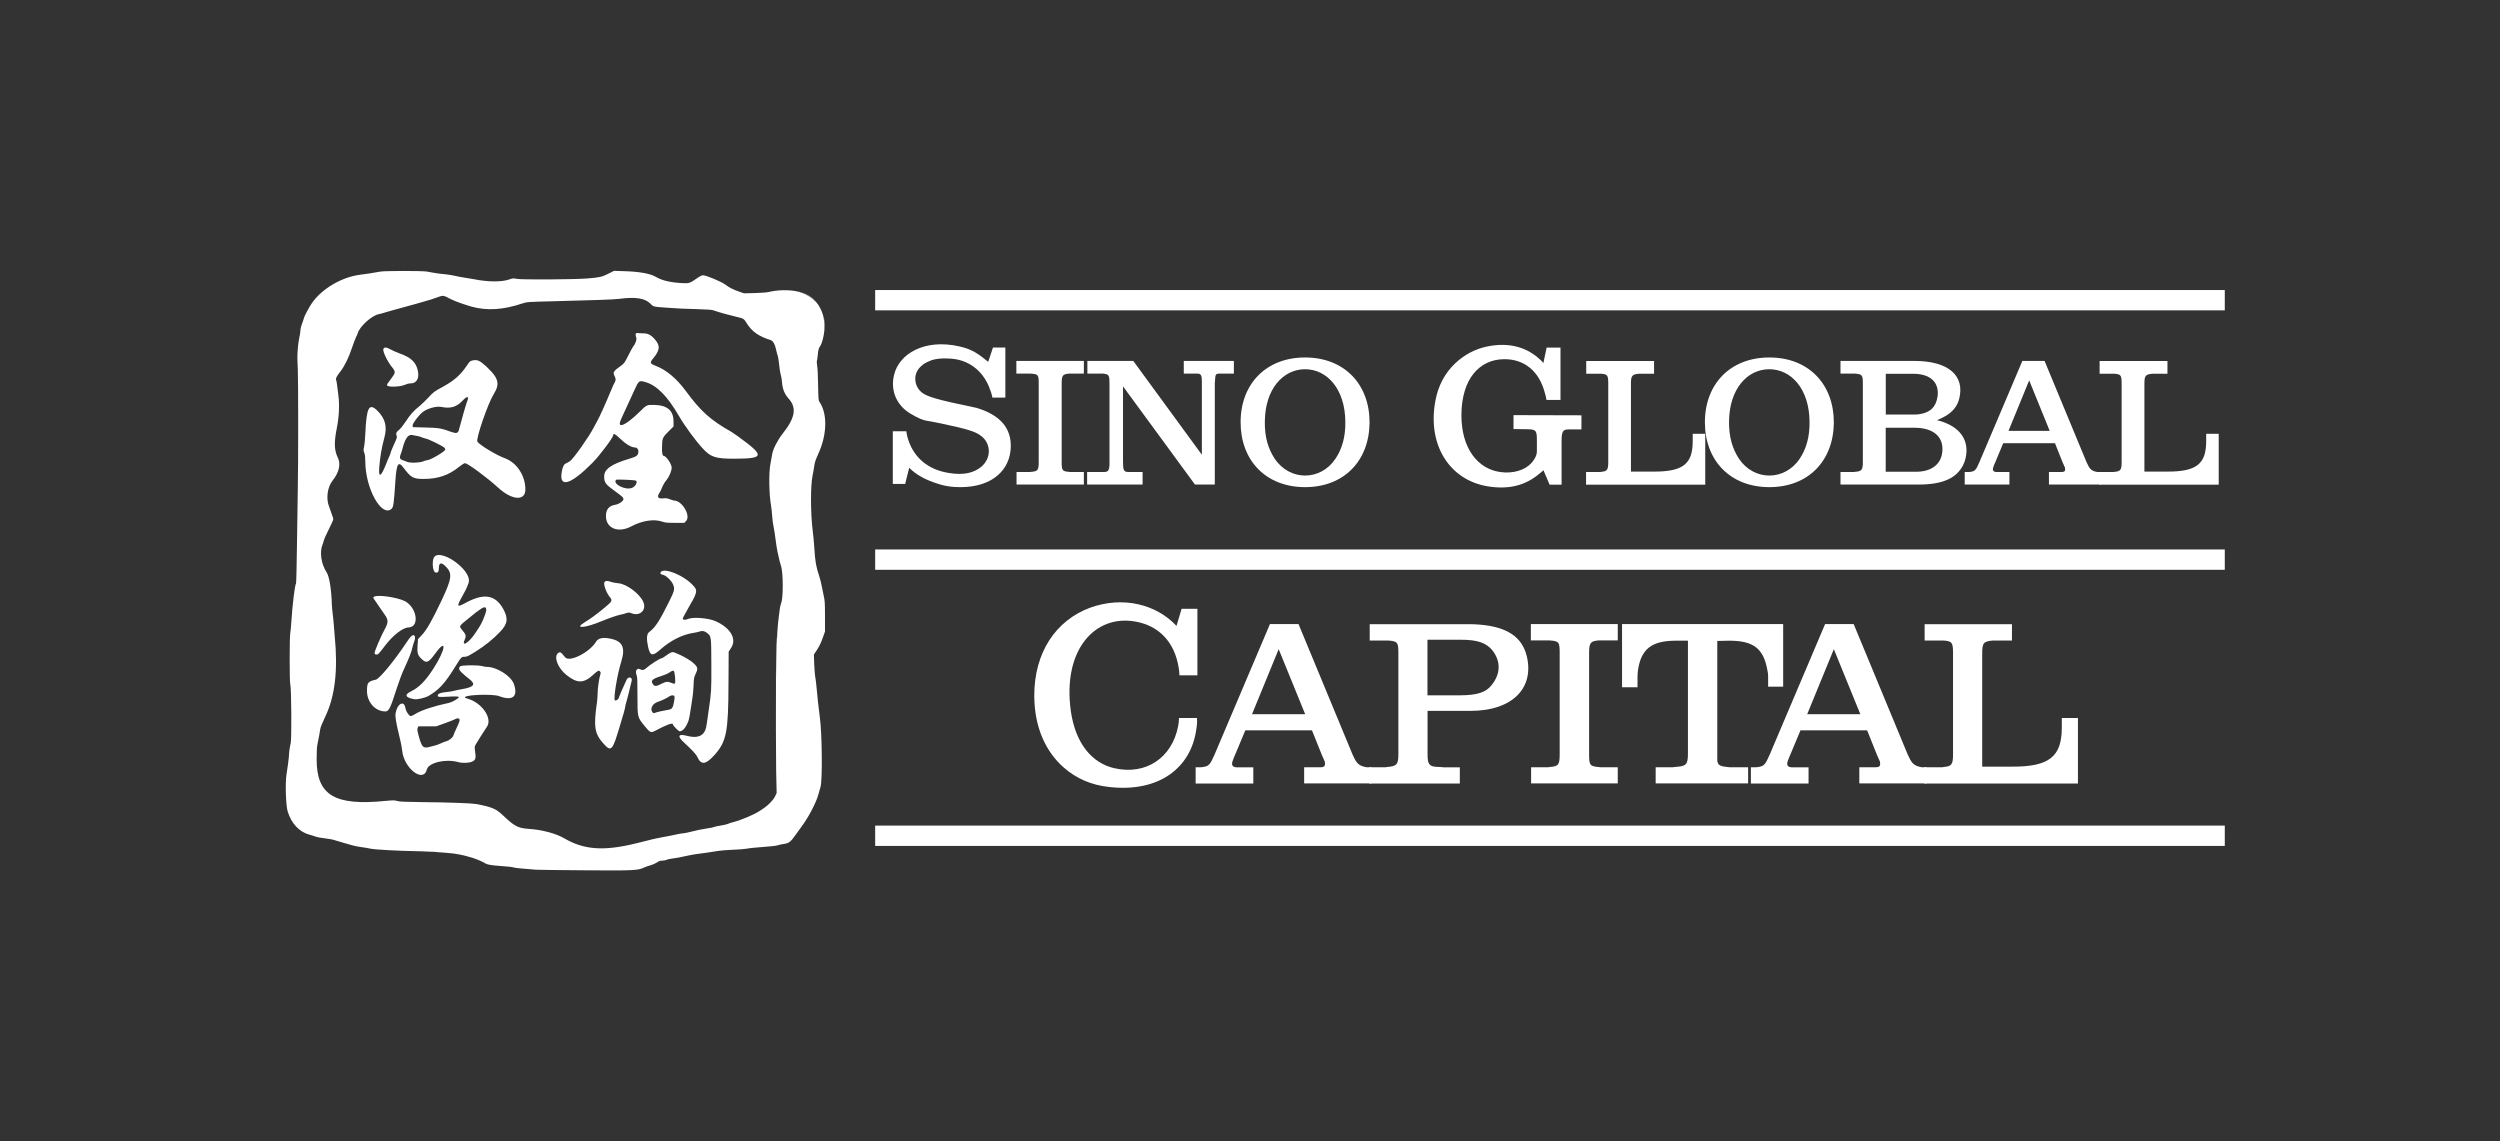 <svg width="195" height="89" viewBox="0 0 195 89" fill="none" xmlns="http://www.w3.org/2000/svg">
<rect x="0" y="0" width="195" height="89" fill="#333333" stroke="none"/>
<g clip-path="url(#clip0)">
<path fill-rule="evenodd" clip-rule="evenodd" d="M32.421 48.2C32.395 47.762 32.133 47.229 31.66 46.932C31.647 46.926 31.634 46.919 31.621 46.912C31.608 46.905 31.595 46.899 31.582 46.892C31.287 46.737 30.749 46.609 30.251 46.535C29.766 46.467 29.32 46.453 29.176 46.548C29.169 46.548 29.169 46.555 29.163 46.555C29.097 46.609 29.097 46.622 29.189 46.75C29.241 46.824 29.399 47.06 29.543 47.27C29.68 47.478 29.89 47.782 30.008 47.944C30.297 48.335 30.297 48.564 30.015 49.07C29.726 49.589 29.202 50.823 29.215 50.938C29.222 51.005 29.267 51.046 29.353 51.053C29.49 51.066 29.536 51.019 30.048 50.344C30.657 49.542 31.438 48.942 31.864 48.942C31.883 48.942 31.903 48.942 31.923 48.935C32.29 48.895 32.441 48.584 32.421 48.2ZM32.211 49.549C32.159 49.562 32.087 49.609 32.014 49.69C31.969 49.744 31.87 49.866 31.779 50.007C31.746 50.054 31.706 50.108 31.674 50.162C30.703 51.612 29.595 52.947 29.313 53.015C28.691 53.156 28.625 53.244 28.625 53.905C28.632 54.714 29.182 55.395 29.91 55.483C30.33 55.537 30.389 55.429 30.972 53.615C31.123 53.15 31.365 52.495 31.523 52.165C31.89 51.369 32.1 50.843 32.159 50.54C32.185 50.405 32.257 50.176 32.309 50.034C32.316 50.014 32.323 49.994 32.329 49.974C32.336 49.96 32.336 49.953 32.342 49.94C32.349 49.926 32.349 49.913 32.355 49.893C32.362 49.879 32.362 49.866 32.362 49.852C32.401 49.643 32.336 49.522 32.211 49.549ZM32.585 28.887C32.441 28.247 32.054 27.883 31.182 27.572C30.926 27.478 30.605 27.336 30.461 27.255C30.441 27.242 30.421 27.228 30.402 27.222C30.126 27.073 29.969 27.073 29.904 27.222C29.884 27.269 29.897 27.363 29.936 27.478C29.936 27.478 29.936 27.478 29.936 27.485C30.028 27.775 30.258 28.206 30.487 28.523C30.5 28.543 30.513 28.564 30.533 28.577C30.88 29.022 30.88 29.042 30.48 29.575C30.172 29.986 30.172 29.98 30.205 30.067C30.258 30.209 31.228 30.175 31.543 30.027C31.706 29.953 31.877 29.905 32.028 29.905C32.5 29.905 32.729 29.494 32.585 28.887ZM32.827 66.394C33.463 66.414 34.119 66.454 34.886 66.522C34.289 66.454 33.608 66.414 32.827 66.394ZM34.84 23.203C34.86 23.209 34.88 23.223 34.893 23.23C34.984 23.277 35.096 23.331 35.188 23.378C35.043 23.297 34.932 23.236 34.84 23.203ZM36.519 66.805C36.984 66.933 37.423 67.102 37.771 67.284C37.41 67.095 36.997 66.933 36.519 66.805ZM39.252 47.499C38.636 46.386 37.738 46.245 36.309 47.027C35.633 47.398 35.601 47.33 36.046 46.528C36.164 46.312 36.263 46.13 36.342 45.981C36.355 45.955 36.368 45.928 36.381 45.894C36.381 45.894 36.381 45.894 36.381 45.887C36.401 45.853 36.414 45.82 36.427 45.786C36.538 45.543 36.578 45.408 36.578 45.273V45.267C36.571 44.896 36.237 44.437 35.804 44.06L35.797 44.053C35.443 43.743 35.024 43.486 34.657 43.365C34.657 43.365 34.657 43.365 34.65 43.365C34.342 43.264 34.073 43.251 33.916 43.392C33.758 43.534 33.719 43.965 33.778 44.289C33.778 44.296 33.778 44.296 33.778 44.296C33.817 44.491 33.883 44.646 33.988 44.66C34.152 44.687 34.23 44.586 34.23 44.343C34.23 43.898 34.394 43.83 34.722 44.141C35.306 44.694 35.266 45.085 34.46 46.797C33.726 48.348 33.286 49.131 32.919 49.515L32.605 49.852L32.572 50.317C32.526 50.931 32.578 51.106 32.873 51.39C33.267 51.767 33.411 51.707 33.962 50.958C34.886 49.69 34.761 50.675 33.811 52.145C33.181 53.116 32.696 53.615 32.06 53.925C31.516 54.188 31.615 54.417 32.316 54.539C32.545 54.579 33.175 54.431 33.437 54.276C34.27 53.783 34.703 53.305 35.542 51.949C35.981 51.241 35.994 51.228 36.25 51.228C36.414 51.228 36.532 51.174 37.095 50.823C37.797 50.392 38.492 49.832 39.003 49.286C39.6 48.672 39.659 48.234 39.252 47.499ZM37.922 47.634C37.889 47.809 37.784 48.106 37.659 48.389C37.64 48.423 37.626 48.456 37.607 48.497C37.567 48.584 37.522 48.672 37.476 48.753C37.456 48.787 37.436 48.827 37.417 48.854C37.397 48.881 37.384 48.908 37.371 48.928C37.325 48.996 37.207 49.178 37.108 49.333C36.571 50.162 35.941 50.54 36.269 49.832C36.374 49.609 36.328 49.468 36.073 49.171C36.06 49.151 36.046 49.137 36.033 49.117C35.974 49.05 35.928 48.996 35.909 48.949C35.876 48.888 35.883 48.834 35.935 48.767L35.941 48.76C36.001 48.679 36.125 48.578 36.322 48.416C36.328 48.409 36.328 48.409 36.335 48.409C36.525 48.254 36.755 48.058 37.023 47.849C37.063 47.822 37.095 47.795 37.135 47.762L37.141 47.755C37.279 47.654 37.384 47.573 37.482 47.512C37.495 47.505 37.508 47.492 37.522 47.485C37.522 47.485 37.528 47.485 37.528 47.478C37.771 47.33 37.869 47.337 37.908 47.452C37.908 47.458 37.915 47.465 37.915 47.472V47.478C37.922 47.485 37.922 47.499 37.922 47.512C37.922 47.519 37.922 47.526 37.928 47.532C37.935 47.559 37.928 47.593 37.922 47.634ZM40.085 53.359C39.869 52.725 38.748 52.017 37.974 52.017C37.882 52.017 37.751 51.996 37.692 51.976C37.685 51.976 37.685 51.976 37.679 51.969C37.502 51.909 36.984 51.889 36.551 51.895C36.23 51.902 35.961 51.929 35.902 51.969C35.791 52.064 35.771 52.158 35.883 52.313C35.889 52.327 35.896 52.334 35.909 52.347C35.928 52.374 35.955 52.401 35.981 52.428C36.046 52.495 36.132 52.576 36.23 52.657C36.276 52.698 36.322 52.731 36.374 52.779C36.44 52.833 36.512 52.887 36.584 52.947C37.148 53.379 36.99 53.595 35.987 53.763C35.804 53.79 35.542 53.851 35.404 53.885C35.26 53.925 35.011 53.966 34.84 53.979C34.401 54.02 34.191 54.087 34.158 54.202C34.106 54.37 34.184 54.384 34.912 54.343C35.601 54.303 35.784 54.316 35.784 54.384C35.784 54.471 35.273 54.768 35.03 54.822C33.896 55.058 32.86 55.395 32.375 55.699C32.139 55.84 32.054 55.874 31.988 55.84C31.851 55.766 31.647 55.429 31.621 55.227C31.621 55.213 31.615 55.2 31.615 55.186C31.608 55.159 31.602 55.139 31.595 55.112C31.536 54.903 31.411 54.842 31.28 54.896C31.274 54.896 31.267 54.903 31.254 54.903C31.097 54.984 30.926 55.24 30.861 55.611C30.861 55.618 30.861 55.618 30.861 55.624C30.834 55.752 30.841 55.894 30.874 56.117C30.88 56.157 30.887 56.198 30.893 56.238C30.9 56.265 30.9 56.292 30.907 56.319C30.926 56.44 30.946 56.535 30.965 56.629C30.965 56.636 30.965 56.643 30.972 56.649C31.005 56.804 31.031 56.946 31.084 57.142C31.09 57.169 31.097 57.202 31.103 57.229C31.11 57.27 31.123 57.31 31.129 57.351C31.136 57.378 31.142 57.405 31.149 57.432C31.169 57.519 31.195 57.607 31.215 57.701C31.274 57.937 31.346 58.328 31.372 58.571C31.523 59.954 33.031 61.093 33.293 60.021C33.424 59.488 34.755 59.171 35.725 59.441C36.079 59.542 36.63 59.515 36.859 59.394C37.095 59.266 37.135 59.138 37.063 58.659C37.017 58.328 37.017 58.227 37.069 58.133C37.148 57.985 37.764 57 37.98 56.69C38.433 56.029 37.587 54.802 36.459 54.492C36.348 54.465 36.263 54.417 36.263 54.39C36.263 54.188 38.433 54.114 38.918 54.296C39.987 54.694 40.426 54.35 40.085 53.359ZM35.732 56.528C35.719 56.555 35.706 56.582 35.692 56.616C35.679 56.649 35.66 56.683 35.64 56.724C35.509 57 35.391 57.283 35.371 57.351C35.332 57.519 35.043 57.755 34.814 57.816C34.709 57.843 34.519 57.917 34.394 57.978C34.263 58.045 34.053 58.119 33.922 58.153C33.791 58.18 33.575 58.241 33.437 58.275C32.991 58.389 32.88 58.254 32.624 57.27C32.545 56.973 32.539 56.872 32.578 56.778L32.631 56.656H34.021L34.676 56.42C35.037 56.292 35.397 56.15 35.469 56.11C35.483 56.103 35.496 56.096 35.502 56.09C35.66 56.009 35.778 56.009 35.83 56.09C35.837 56.096 35.843 56.11 35.843 56.123C35.869 56.177 35.83 56.306 35.732 56.528ZM39.383 35.745C38.695 35.496 37.358 34.68 37.233 34.437C37.115 34.214 38.059 31.47 38.492 30.775C38.754 30.351 38.859 30.034 38.774 29.71C38.721 29.494 38.584 29.272 38.361 29.022C38.348 29.009 38.328 28.988 38.315 28.975C38.289 28.941 38.256 28.907 38.217 28.874C38.19 28.847 38.164 28.82 38.144 28.8C38.131 28.786 38.118 28.773 38.105 28.759C38.092 28.746 38.079 28.732 38.066 28.719C38.046 28.698 38.033 28.685 38.013 28.665C37.98 28.631 37.941 28.597 37.908 28.564C37.672 28.348 37.502 28.213 37.338 28.145C37.338 28.145 37.331 28.145 37.331 28.139C37.266 28.112 37.207 28.098 37.141 28.091C37.135 28.091 37.128 28.091 37.122 28.091C37.043 28.085 36.964 28.091 36.873 28.112C36.84 28.119 36.813 28.125 36.794 28.132C36.656 28.172 36.61 28.226 36.433 28.489C35.915 29.265 35.417 29.696 34.46 30.216C33.896 30.519 33.804 30.587 33.457 30.964C33.247 31.194 32.919 31.51 32.722 31.672C32.224 32.077 31.982 32.36 31.628 32.906C31.451 33.176 31.241 33.439 31.129 33.527C30.907 33.695 30.867 33.796 30.933 33.978C30.972 34.086 30.959 34.154 30.867 34.363C30.644 34.842 30.467 35.273 30.467 35.327C30.467 35.354 30.415 35.489 30.356 35.624C30.29 35.759 30.185 36.008 30.12 36.184C29.713 37.215 29.517 37.31 29.582 36.447C29.648 35.617 29.766 34.936 29.982 34.127C30.212 33.284 30.054 32.663 29.464 32.063C28.789 31.382 28.586 31.753 28.494 33.837C28.474 34.289 28.428 34.761 28.396 34.882C28.343 35.078 28.343 35.138 28.415 35.32C28.468 35.462 28.494 35.678 28.494 35.988C28.494 38.092 29.759 40.378 30.539 39.69C30.69 39.555 30.723 39.285 30.841 37.505C30.933 36.15 31.064 35.934 31.483 36.494C32.047 37.249 32.224 37.35 32.998 37.357C34.152 37.364 35.004 37.074 35.837 36.392C36.027 36.237 36.204 36.13 36.269 36.13C36.479 36.13 37.987 37.242 38.872 38.051C39.934 39.022 40.977 39.097 40.977 38.193C40.99 37.121 40.321 36.089 39.383 35.745ZM34.722 35.084C34.657 35.253 33.549 35.894 33.319 35.894C33.28 35.894 33.142 35.934 33.011 35.988C32.716 36.109 31.962 36.123 31.726 36.015C31.647 35.974 31.497 35.92 31.405 35.894C31.188 35.826 31.142 35.691 31.254 35.428C31.3 35.327 31.359 35.132 31.392 34.997C31.398 34.963 31.411 34.936 31.418 34.902C31.51 34.565 31.608 34.322 31.72 34.16C31.72 34.154 31.726 34.154 31.726 34.147C31.844 33.972 31.982 33.904 32.139 33.931C32.244 33.952 32.428 33.985 32.539 34.005C32.657 34.026 32.827 34.073 32.926 34.12C33.024 34.16 33.136 34.201 33.175 34.201C33.332 34.201 34.506 34.767 34.663 34.922C34.716 34.97 34.735 35.044 34.722 35.084ZM36.505 31.086C36.499 31.14 36.479 31.207 36.44 31.295C36.361 31.483 35.987 32.792 35.797 33.527C35.725 33.803 35.601 33.83 35.155 33.675C34.394 33.398 34.217 33.371 33.181 33.345L32.198 33.318L32.185 33.196C32.165 33.048 32.618 32.441 32.932 32.171C33.293 31.868 34.034 31.659 34.42 31.74C35.129 31.888 35.601 31.753 36.073 31.261C36.099 31.234 36.119 31.214 36.138 31.194C36.158 31.18 36.171 31.16 36.184 31.146C36.289 31.045 36.368 30.991 36.42 30.978C36.459 30.971 36.492 30.984 36.512 31.018C36.512 31.025 36.512 31.052 36.505 31.086ZM49.237 52.9C49.126 52.785 48.949 52.853 48.864 53.042C48.673 53.44 48.267 54.377 48.267 54.417C48.267 54.539 48.031 54.694 47.959 54.62C47.834 54.492 48.142 52.617 48.464 51.585C48.791 50.52 48.562 50.021 47.657 49.825C47.454 49.778 47.277 49.758 47.126 49.758C47.093 49.758 47.067 49.758 47.034 49.764C47.015 49.764 46.988 49.771 46.969 49.771C46.91 49.778 46.851 49.791 46.798 49.812C46.792 49.812 46.779 49.818 46.772 49.818C46.739 49.832 46.706 49.845 46.674 49.872C46.661 49.879 46.654 49.886 46.641 49.893C46.621 49.906 46.608 49.92 46.589 49.933C46.575 49.94 46.569 49.953 46.556 49.967C46.549 49.98 46.536 49.987 46.529 50.001C46.523 50.014 46.51 50.028 46.503 50.034C46.012 50.877 44.419 51.686 44.078 51.268C43.737 50.843 43.684 50.816 43.52 50.951C43.179 51.234 43.507 52.104 44.169 52.637C45.015 53.325 45.533 53.318 46.28 52.624C46.628 52.3 46.713 52.26 46.811 52.388C46.864 52.448 46.864 52.502 46.811 52.664C46.713 53.001 46.621 53.669 46.615 54.074C46.608 54.282 46.589 54.593 46.569 54.748C46.287 56.676 46.372 57.223 47.067 57.998C47.69 58.686 47.775 58.585 48.398 56.461C48.483 56.184 48.601 55.786 48.66 55.577C48.719 55.368 48.772 55.159 48.772 55.105C48.772 55.051 48.804 54.91 48.85 54.782C48.89 54.653 48.962 54.39 49.008 54.188C49.054 53.986 49.139 53.635 49.198 53.399C49.303 53.015 49.303 52.974 49.237 52.9ZM50.161 46.912C49.853 46.278 48.87 45.55 48.241 45.496C48.031 45.476 47.769 45.429 47.657 45.388C47.631 45.375 47.598 45.368 47.572 45.361C47.415 45.307 47.303 45.3 47.224 45.341C47.198 45.354 47.179 45.368 47.159 45.388C47.106 45.442 47.12 45.624 47.185 45.826V45.833C47.257 46.062 47.382 46.325 47.52 46.508C47.526 46.514 47.533 46.528 47.539 46.535C47.546 46.541 47.546 46.548 47.552 46.555C47.795 46.838 47.769 46.899 47.12 47.431C46.49 47.95 46.051 48.267 45.585 48.551C44.746 49.063 45.631 48.996 46.949 48.443C47.487 48.22 48.175 47.984 48.404 47.944C48.496 47.93 48.68 47.883 48.811 47.836C49.034 47.762 49.067 47.762 49.257 47.836C49.939 48.099 50.47 47.553 50.161 46.912ZM54.213 51.841C54.167 51.794 54.121 51.747 54.056 51.693C53.872 51.525 53.446 51.275 53.072 51.093C52.764 50.945 52.495 50.837 52.43 50.87C52.423 50.87 52.377 50.884 52.332 50.897C52.279 50.911 52.115 51.019 51.958 51.133C51.801 51.248 51.65 51.342 51.623 51.342C51.486 51.342 50.719 51.828 50.391 52.125C50.227 52.273 50.102 52.293 49.952 52.212C49.69 52.064 49.519 52.313 49.65 52.651C49.716 52.812 49.722 53.075 49.722 54.282C49.722 55.968 49.716 55.941 50.293 56.643C50.712 57.155 50.771 57.182 51.119 56.993C52.03 56.508 52.489 56.346 52.489 56.508C52.489 56.602 52.928 57.041 53.013 57.041C53.263 57.041 53.512 56.737 53.708 56.204C53.754 56.069 53.853 55.53 53.944 54.869C53.971 54.694 54.01 54.417 54.036 54.242C54.062 54.067 54.089 53.689 54.102 53.392C54.115 52.9 54.135 52.833 54.272 52.536C54.429 52.206 54.436 52.077 54.213 51.841ZM52.581 54.694C52.574 54.721 52.574 54.748 52.568 54.782C52.482 55.233 52.41 55.321 52.102 55.368C51.682 55.436 51.224 55.544 51.099 55.597C50.988 55.651 50.961 55.645 50.883 55.537C50.679 55.281 50.909 54.869 51.315 54.741C51.597 54.653 52.063 54.431 52.2 54.323C52.207 54.316 52.22 54.309 52.227 54.303C52.325 54.242 52.463 54.222 52.541 54.249C52.574 54.262 52.6 54.282 52.607 54.309C52.627 54.35 52.614 54.512 52.581 54.694ZM52.332 53.251C52.083 53.143 51.925 53.163 51.617 53.325C51.197 53.541 51.073 53.554 50.948 53.392C50.719 53.089 50.85 52.961 51.617 52.718C51.846 52.644 52.122 52.529 52.227 52.448C52.26 52.428 52.286 52.408 52.312 52.394C52.325 52.388 52.338 52.374 52.351 52.367C52.371 52.354 52.391 52.347 52.41 52.34C52.417 52.334 52.43 52.334 52.437 52.327C52.463 52.32 52.482 52.313 52.502 52.32H52.509C52.515 52.32 52.522 52.327 52.528 52.327C52.535 52.334 52.541 52.334 52.548 52.34C52.548 52.34 52.554 52.34 52.554 52.347C52.561 52.354 52.568 52.361 52.574 52.367C52.581 52.374 52.587 52.401 52.6 52.435C52.614 52.502 52.633 52.61 52.646 52.731V52.738C52.646 52.758 52.653 52.779 52.653 52.799C52.653 52.819 52.659 52.846 52.659 52.873C52.692 53.379 52.672 53.399 52.332 53.251ZM55.793 48.443C55.249 48.207 54.062 48.112 53.682 48.274C53.485 48.355 53.308 48.369 53.269 48.294C53.236 48.234 53.269 48.16 53.715 47.377C53.774 47.276 53.826 47.182 53.872 47.101C53.905 47.04 53.938 46.98 53.971 46.926L53.977 46.919C53.99 46.892 54.01 46.865 54.023 46.838C54.213 46.487 54.298 46.272 54.298 46.103C54.298 45.934 54.213 45.82 54.049 45.651C54.043 45.644 54.043 45.644 54.036 45.638C54.03 45.624 54.017 45.617 54.003 45.604C53.99 45.59 53.984 45.584 53.971 45.57C53.564 45.159 52.928 44.801 52.41 44.626C52.037 44.498 51.722 44.471 51.584 44.579C51.578 44.586 51.571 44.586 51.565 44.592C51.558 44.599 51.551 44.599 51.551 44.606C51.46 44.721 51.525 44.808 51.722 44.842C51.938 44.876 52.364 45.28 52.495 45.577C52.646 45.928 52.62 46.062 52.194 46.919C51.42 48.477 51.119 48.935 50.62 49.313C50.444 49.448 50.417 49.845 50.548 50.446C50.712 51.181 50.889 51.214 51.525 50.648C52.299 49.96 53.23 49.495 54.075 49.367C54.252 49.34 54.456 49.299 54.521 49.272C54.757 49.178 54.954 49.212 55.164 49.38C55.478 49.63 55.478 49.63 55.485 51.875C55.492 53.891 55.478 54.033 55.295 55.281C55.269 55.469 55.229 55.739 55.21 55.881C55.085 56.791 55.065 56.879 54.941 57.088C54.711 57.472 54.259 57.573 53.564 57.391C52.895 57.216 52.81 57.418 53.348 57.91C54.01 58.524 54.305 58.841 54.403 59.063C54.698 59.704 55.065 59.643 55.773 58.841C56.665 57.823 56.809 57.074 56.822 53.365L56.836 50.83L57.032 50.526C57.485 49.825 56.973 48.962 55.793 48.443ZM57.557 34.032C57.34 33.877 57.117 33.722 57.065 33.695C55.413 32.765 54.659 32.084 53.479 30.479C52.784 29.535 51.958 28.84 51.151 28.537C50.686 28.355 50.666 28.294 50.955 27.943C51.453 27.343 51.499 27.006 51.158 26.568C50.837 26.156 50.568 26.001 50.194 26.001C50.024 26.001 49.84 25.994 49.788 25.981C49.735 25.967 49.67 25.974 49.637 25.988C49.63 25.988 49.63 25.988 49.63 25.994C49.624 25.994 49.624 26.001 49.617 26.001C49.617 26.001 49.611 26.001 49.611 26.008C49.572 26.042 49.565 26.122 49.604 26.257C49.611 26.278 49.617 26.305 49.63 26.331C49.683 26.487 49.565 26.824 49.362 27.073C49.329 27.114 49.165 27.41 49.001 27.741C48.732 28.28 48.68 28.355 48.444 28.523C47.847 28.948 47.788 29.036 47.932 29.319C48.037 29.521 48.044 29.676 47.959 29.804C47.919 29.858 47.795 30.128 47.683 30.404C47.224 31.504 46.746 32.562 46.595 32.819C46.51 32.967 46.379 33.203 46.307 33.351C45.985 34.005 44.727 35.792 44.458 35.968C44.366 36.028 44.228 36.109 44.163 36.136C43.979 36.217 43.901 36.372 43.822 36.777C43.579 38.085 44.477 37.842 46.182 36.13C46.792 35.516 47.834 34.127 47.834 33.931C47.834 33.769 48.024 33.87 48.378 34.221C48.791 34.626 49.25 34.902 49.519 34.902C49.709 34.902 49.827 35.078 49.788 35.307C49.742 35.543 49.637 35.617 49.093 35.779C47.697 36.197 47.126 36.588 47.126 37.154C47.126 37.64 47.218 37.768 47.946 38.294C48.549 38.733 48.627 38.807 48.627 38.941C48.627 39.083 48.273 39.326 48.018 39.366C47.5 39.447 47.264 39.724 47.264 40.256C47.264 41.214 48.227 41.605 49.25 41.052C50.083 40.607 51.014 40.465 51.656 40.688C51.886 40.769 52.05 40.782 52.653 40.782H53.374L53.512 40.641C53.905 40.236 53.21 39.043 52.574 39.043C52.535 39.043 52.384 38.995 52.246 38.941C52.043 38.861 51.932 38.847 51.728 38.874C51.315 38.921 51.217 38.759 51.453 38.416C51.499 38.348 51.591 38.159 51.656 37.991C51.722 37.822 51.873 37.573 51.991 37.438C52.2 37.188 52.391 36.73 52.391 36.467C52.391 36.204 51.958 35.563 51.781 35.563C51.676 35.563 51.623 35.327 51.637 34.889C51.65 34.181 51.682 34.107 52.142 33.655L52.535 33.264V32.873C52.535 32.03 52.056 31.611 51.06 31.585C50.463 31.564 50.437 31.578 49.952 32.063C49.303 32.711 48.7 33.156 48.47 33.156C48.267 33.156 48.293 32.994 48.634 32.279C48.995 31.51 49.185 31.092 49.506 30.384C49.827 29.676 49.853 29.656 50.371 29.811C51.237 30.067 52.063 30.904 52.954 32.441C53.42 33.243 54.252 34.376 54.829 34.997C55.459 35.671 55.819 35.786 57.393 35.779C59.635 35.765 59.655 35.55 57.557 34.032ZM49.27 38.065C48.732 38.247 47.762 37.728 48.057 37.424C48.103 37.377 49.545 37.438 49.611 37.492C49.755 37.62 49.545 37.971 49.27 38.065ZM60.559 50.351C60.54 50.702 60.527 51.774 60.52 53.116C60.553 50.998 60.612 49.245 60.691 48.517C60.749 47.984 60.789 47.674 60.822 47.465C60.723 48.038 60.632 49.063 60.559 50.351ZM62.074 22.697C62.795 22.852 63.411 23.209 63.798 23.722C63.418 23.182 62.841 22.838 62.074 22.697ZM64.296 24.983C64.277 24.848 64.244 24.727 64.211 24.605C64.296 24.956 64.329 25.354 64.309 25.731C64.329 25.455 64.329 25.192 64.296 24.983ZM32.421 48.2C32.395 47.762 32.133 47.229 31.66 46.932C31.647 46.926 31.634 46.919 31.621 46.912C31.608 46.905 31.595 46.899 31.582 46.892C31.287 46.737 30.749 46.609 30.251 46.535C29.766 46.467 29.32 46.453 29.176 46.548C29.169 46.548 29.169 46.555 29.163 46.555C29.097 46.609 29.097 46.622 29.189 46.75C29.241 46.824 29.399 47.06 29.543 47.27C29.68 47.478 29.89 47.782 30.008 47.944C30.297 48.335 30.297 48.564 30.015 49.07C29.726 49.589 29.202 50.823 29.215 50.938C29.222 51.005 29.267 51.046 29.353 51.053C29.49 51.066 29.536 51.019 30.048 50.344C30.657 49.542 31.438 48.942 31.864 48.942C31.883 48.942 31.903 48.942 31.923 48.935C32.29 48.895 32.441 48.584 32.421 48.2ZM32.211 49.549C32.159 49.562 32.087 49.609 32.014 49.69C31.969 49.744 31.87 49.866 31.779 50.007C31.746 50.054 31.706 50.108 31.674 50.162C30.703 51.612 29.595 52.947 29.313 53.015C28.691 53.156 28.625 53.244 28.625 53.905C28.632 54.714 29.182 55.395 29.91 55.483C30.33 55.537 30.389 55.429 30.972 53.615C31.123 53.15 31.365 52.495 31.523 52.165C31.89 51.369 32.1 50.843 32.159 50.54C32.185 50.405 32.257 50.176 32.309 50.034C32.316 50.014 32.323 49.994 32.329 49.974C32.336 49.96 32.336 49.953 32.342 49.94C32.349 49.926 32.349 49.913 32.355 49.893C32.362 49.879 32.362 49.866 32.362 49.852C32.401 49.643 32.336 49.522 32.211 49.549ZM32.585 28.887C32.441 28.247 32.054 27.883 31.182 27.572C30.926 27.478 30.605 27.336 30.461 27.255C30.441 27.242 30.421 27.228 30.402 27.222C30.126 27.073 29.969 27.073 29.904 27.222C29.884 27.269 29.897 27.363 29.936 27.478C29.936 27.478 29.936 27.478 29.936 27.485C30.028 27.775 30.258 28.206 30.487 28.523C30.5 28.543 30.513 28.564 30.533 28.577C30.88 29.022 30.88 29.042 30.48 29.575C30.172 29.986 30.172 29.98 30.205 30.067C30.258 30.209 31.228 30.175 31.543 30.027C31.706 29.953 31.877 29.905 32.028 29.905C32.5 29.905 32.729 29.494 32.585 28.887ZM39.252 47.499C38.636 46.386 37.738 46.245 36.309 47.027C35.633 47.398 35.601 47.33 36.046 46.528C36.164 46.312 36.263 46.13 36.342 45.981C36.355 45.955 36.368 45.928 36.381 45.894C36.381 45.894 36.381 45.894 36.381 45.887C36.401 45.853 36.414 45.82 36.427 45.786C36.538 45.543 36.578 45.408 36.578 45.273V45.267C36.571 44.896 36.237 44.437 35.804 44.06L35.797 44.053C35.443 43.743 35.024 43.486 34.657 43.365C34.657 43.365 34.657 43.365 34.65 43.365C34.342 43.264 34.073 43.251 33.916 43.392C33.758 43.534 33.719 43.965 33.778 44.289C33.778 44.296 33.778 44.296 33.778 44.296C33.817 44.491 33.883 44.646 33.988 44.66C34.152 44.687 34.23 44.586 34.23 44.343C34.23 43.898 34.394 43.83 34.722 44.141C35.306 44.694 35.266 45.085 34.46 46.797C33.726 48.348 33.286 49.131 32.919 49.515L32.605 49.852L32.572 50.317C32.526 50.931 32.578 51.106 32.873 51.39C33.267 51.767 33.411 51.707 33.962 50.958C34.886 49.69 34.761 50.675 33.811 52.145C33.181 53.116 32.696 53.615 32.06 53.925C31.516 54.188 31.615 54.417 32.316 54.539C32.545 54.579 33.175 54.431 33.437 54.276C34.27 53.783 34.703 53.305 35.542 51.949C35.981 51.241 35.994 51.228 36.25 51.228C36.414 51.228 36.532 51.174 37.095 50.823C37.797 50.392 38.492 49.832 39.003 49.286C39.6 48.672 39.659 48.234 39.252 47.499ZM37.922 47.634C37.889 47.809 37.784 48.106 37.659 48.389C37.64 48.423 37.626 48.456 37.607 48.497C37.567 48.584 37.522 48.672 37.476 48.753C37.456 48.787 37.436 48.827 37.417 48.854C37.397 48.881 37.384 48.908 37.371 48.928C37.325 48.996 37.207 49.178 37.108 49.333C36.571 50.162 35.941 50.54 36.269 49.832C36.374 49.609 36.328 49.468 36.073 49.171C36.06 49.151 36.046 49.137 36.033 49.117C35.974 49.05 35.928 48.996 35.909 48.949C35.876 48.888 35.883 48.834 35.935 48.767L35.941 48.76C36.001 48.679 36.125 48.578 36.322 48.416C36.328 48.409 36.328 48.409 36.335 48.409C36.525 48.254 36.755 48.058 37.023 47.849C37.063 47.822 37.095 47.795 37.135 47.762L37.141 47.755C37.279 47.654 37.384 47.573 37.482 47.512C37.495 47.505 37.508 47.492 37.522 47.485C37.522 47.485 37.528 47.485 37.528 47.478C37.771 47.33 37.869 47.337 37.908 47.452C37.908 47.458 37.915 47.465 37.915 47.472V47.478C37.922 47.485 37.922 47.499 37.922 47.512C37.922 47.519 37.922 47.526 37.928 47.532C37.935 47.559 37.928 47.593 37.922 47.634ZM40.085 53.359C39.869 52.725 38.748 52.017 37.974 52.017C37.882 52.017 37.751 51.996 37.692 51.976C37.685 51.976 37.685 51.976 37.679 51.969C37.502 51.909 36.984 51.889 36.551 51.895C36.23 51.902 35.961 51.929 35.902 51.969C35.791 52.064 35.771 52.158 35.883 52.313C35.889 52.327 35.896 52.334 35.909 52.347C35.928 52.374 35.955 52.401 35.981 52.428C36.046 52.495 36.132 52.576 36.23 52.657C36.276 52.698 36.322 52.731 36.374 52.779C36.44 52.833 36.512 52.887 36.584 52.947C37.148 53.379 36.99 53.595 35.987 53.763C35.804 53.79 35.542 53.851 35.404 53.885C35.26 53.925 35.011 53.966 34.84 53.979C34.401 54.02 34.191 54.087 34.158 54.202C34.106 54.37 34.184 54.384 34.912 54.343C35.601 54.303 35.784 54.316 35.784 54.384C35.784 54.471 35.273 54.768 35.03 54.822C33.896 55.058 32.86 55.395 32.375 55.699C32.139 55.84 32.054 55.874 31.988 55.84C31.851 55.766 31.647 55.429 31.621 55.227C31.621 55.213 31.615 55.2 31.615 55.186C31.608 55.159 31.602 55.139 31.595 55.112C31.536 54.903 31.411 54.842 31.28 54.896C31.274 54.896 31.267 54.903 31.254 54.903C31.097 54.984 30.926 55.24 30.861 55.611C30.861 55.618 30.861 55.618 30.861 55.624C30.834 55.752 30.841 55.894 30.874 56.117C30.88 56.157 30.887 56.198 30.893 56.238C30.9 56.265 30.9 56.292 30.907 56.319C30.926 56.44 30.946 56.535 30.965 56.629C30.965 56.636 30.965 56.643 30.972 56.649C31.005 56.804 31.031 56.946 31.084 57.142C31.09 57.169 31.097 57.202 31.103 57.229C31.11 57.27 31.123 57.31 31.129 57.351C31.136 57.378 31.142 57.405 31.149 57.432C31.169 57.519 31.195 57.607 31.215 57.701C31.274 57.937 31.346 58.328 31.372 58.571C31.523 59.954 33.031 61.093 33.293 60.021C33.424 59.488 34.755 59.171 35.725 59.441C36.079 59.542 36.63 59.515 36.859 59.394C37.095 59.266 37.135 59.138 37.063 58.659C37.017 58.328 37.017 58.227 37.069 58.133C37.148 57.985 37.764 57 37.98 56.69C38.433 56.029 37.587 54.802 36.459 54.492C36.348 54.465 36.263 54.417 36.263 54.39C36.263 54.188 38.433 54.114 38.918 54.296C39.987 54.694 40.426 54.35 40.085 53.359ZM35.732 56.528C35.719 56.555 35.706 56.582 35.692 56.616C35.679 56.649 35.66 56.683 35.64 56.724C35.509 57 35.391 57.283 35.371 57.351C35.332 57.519 35.043 57.755 34.814 57.816C34.709 57.843 34.519 57.917 34.394 57.978C34.263 58.045 34.053 58.119 33.922 58.153C33.791 58.18 33.575 58.241 33.437 58.275C32.991 58.389 32.88 58.254 32.624 57.27C32.545 56.973 32.539 56.872 32.578 56.778L32.631 56.656H34.021L34.676 56.42C35.037 56.292 35.397 56.15 35.469 56.11C35.483 56.103 35.496 56.096 35.502 56.09C35.66 56.009 35.778 56.009 35.83 56.09C35.837 56.096 35.843 56.11 35.843 56.123C35.869 56.177 35.83 56.306 35.732 56.528ZM39.383 35.745C38.695 35.496 37.358 34.68 37.233 34.437C37.115 34.214 38.059 31.47 38.492 30.775C38.754 30.351 38.859 30.034 38.774 29.71C38.721 29.494 38.584 29.272 38.361 29.022C38.348 29.009 38.328 28.988 38.315 28.975C38.289 28.941 38.256 28.907 38.217 28.874C38.19 28.847 38.164 28.82 38.144 28.8C38.131 28.786 38.118 28.773 38.105 28.759C38.092 28.746 38.079 28.732 38.066 28.719C38.046 28.698 38.033 28.685 38.013 28.665C37.98 28.631 37.941 28.597 37.908 28.564C37.672 28.348 37.502 28.213 37.338 28.145C37.338 28.145 37.331 28.145 37.331 28.139C37.266 28.112 37.207 28.098 37.141 28.091C37.135 28.091 37.128 28.091 37.122 28.091C37.043 28.085 36.964 28.091 36.873 28.112C36.84 28.119 36.813 28.125 36.794 28.132C36.656 28.172 36.61 28.226 36.433 28.489C35.915 29.265 35.417 29.696 34.46 30.216C33.896 30.519 33.804 30.587 33.457 30.964C33.247 31.194 32.919 31.51 32.722 31.672C32.224 32.077 31.982 32.36 31.628 32.906C31.451 33.176 31.241 33.439 31.129 33.527C30.907 33.695 30.867 33.796 30.933 33.978C30.972 34.086 30.959 34.154 30.867 34.363C30.644 34.842 30.467 35.273 30.467 35.327C30.467 35.354 30.415 35.489 30.356 35.624C30.29 35.759 30.185 36.008 30.12 36.184C29.713 37.215 29.517 37.31 29.582 36.447C29.648 35.617 29.766 34.936 29.982 34.127C30.212 33.284 30.054 32.663 29.464 32.063C28.789 31.382 28.586 31.753 28.494 33.837C28.474 34.289 28.428 34.761 28.396 34.882C28.343 35.078 28.343 35.138 28.415 35.32C28.468 35.462 28.494 35.678 28.494 35.988C28.494 38.092 29.759 40.378 30.539 39.69C30.69 39.555 30.723 39.285 30.841 37.505C30.933 36.15 31.064 35.934 31.483 36.494C32.047 37.249 32.224 37.35 32.998 37.357C34.152 37.364 35.004 37.074 35.837 36.392C36.027 36.237 36.204 36.13 36.269 36.13C36.479 36.13 37.987 37.242 38.872 38.051C39.934 39.022 40.977 39.097 40.977 38.193C40.99 37.121 40.321 36.089 39.383 35.745ZM34.722 35.084C34.657 35.253 33.549 35.894 33.319 35.894C33.28 35.894 33.142 35.934 33.011 35.988C32.716 36.109 31.962 36.123 31.726 36.015C31.647 35.974 31.497 35.92 31.405 35.894C31.188 35.826 31.142 35.691 31.254 35.428C31.3 35.327 31.359 35.132 31.392 34.997C31.398 34.963 31.411 34.936 31.418 34.902C31.51 34.565 31.608 34.322 31.72 34.16C31.72 34.154 31.726 34.154 31.726 34.147C31.844 33.972 31.982 33.904 32.139 33.931C32.244 33.952 32.428 33.985 32.539 34.005C32.657 34.026 32.827 34.073 32.926 34.12C33.024 34.16 33.136 34.201 33.175 34.201C33.332 34.201 34.506 34.767 34.663 34.922C34.716 34.97 34.735 35.044 34.722 35.084ZM36.505 31.086C36.499 31.14 36.479 31.207 36.44 31.295C36.361 31.483 35.987 32.792 35.797 33.527C35.725 33.803 35.601 33.83 35.155 33.675C34.394 33.398 34.217 33.371 33.181 33.345L32.198 33.318L32.185 33.196C32.165 33.048 32.618 32.441 32.932 32.171C33.293 31.868 34.034 31.659 34.42 31.74C35.129 31.888 35.601 31.753 36.073 31.261C36.099 31.234 36.119 31.214 36.138 31.194C36.158 31.18 36.171 31.16 36.184 31.146C36.289 31.045 36.368 30.991 36.42 30.978C36.459 30.971 36.492 30.984 36.512 31.018C36.512 31.025 36.512 31.052 36.505 31.086ZM49.237 52.9C49.126 52.785 48.949 52.853 48.864 53.042C48.673 53.44 48.267 54.377 48.267 54.417C48.267 54.539 48.031 54.694 47.959 54.62C47.834 54.492 48.142 52.617 48.464 51.585C48.791 50.52 48.562 50.021 47.657 49.825C47.454 49.778 47.277 49.758 47.126 49.758C47.093 49.758 47.067 49.758 47.034 49.764C47.015 49.764 46.988 49.771 46.969 49.771C46.91 49.778 46.851 49.791 46.798 49.812C46.792 49.812 46.779 49.818 46.772 49.818C46.739 49.832 46.706 49.845 46.674 49.872C46.661 49.879 46.654 49.886 46.641 49.893C46.621 49.906 46.608 49.92 46.589 49.933C46.575 49.94 46.569 49.953 46.556 49.967C46.549 49.98 46.536 49.987 46.529 50.001C46.523 50.014 46.51 50.028 46.503 50.034C46.012 50.877 44.419 51.686 44.078 51.268C43.737 50.843 43.684 50.816 43.52 50.951C43.179 51.234 43.507 52.104 44.169 52.637C45.015 53.325 45.533 53.318 46.28 52.624C46.628 52.3 46.713 52.26 46.811 52.388C46.864 52.448 46.864 52.502 46.811 52.664C46.713 53.001 46.621 53.669 46.615 54.074C46.608 54.282 46.589 54.593 46.569 54.748C46.287 56.676 46.372 57.223 47.067 57.998C47.69 58.686 47.775 58.585 48.398 56.461C48.483 56.184 48.601 55.786 48.66 55.577C48.719 55.368 48.772 55.159 48.772 55.105C48.772 55.051 48.804 54.91 48.85 54.782C48.89 54.653 48.962 54.39 49.008 54.188C49.054 53.986 49.139 53.635 49.198 53.399C49.303 53.015 49.303 52.974 49.237 52.9ZM50.161 46.912C49.853 46.278 48.87 45.55 48.241 45.496C48.031 45.476 47.769 45.429 47.657 45.388C47.631 45.375 47.598 45.368 47.572 45.361C47.415 45.307 47.303 45.3 47.224 45.341C47.198 45.354 47.179 45.368 47.159 45.388C47.106 45.442 47.12 45.624 47.185 45.826V45.833C47.257 46.062 47.382 46.325 47.52 46.508C47.526 46.514 47.533 46.528 47.539 46.535C47.546 46.541 47.546 46.548 47.552 46.555C47.795 46.838 47.769 46.899 47.12 47.431C46.49 47.95 46.051 48.267 45.585 48.551C44.746 49.063 45.631 48.996 46.949 48.443C47.487 48.22 48.175 47.984 48.404 47.944C48.496 47.93 48.68 47.883 48.811 47.836C49.034 47.762 49.067 47.762 49.257 47.836C49.939 48.099 50.47 47.553 50.161 46.912ZM54.213 51.841C54.167 51.794 54.121 51.747 54.056 51.693C53.872 51.525 53.446 51.275 53.072 51.093C52.764 50.945 52.495 50.837 52.43 50.87C52.423 50.87 52.377 50.884 52.332 50.897C52.279 50.911 52.115 51.019 51.958 51.133C51.801 51.248 51.65 51.342 51.623 51.342C51.486 51.342 50.719 51.828 50.391 52.125C50.227 52.273 50.102 52.293 49.952 52.212C49.69 52.064 49.519 52.313 49.65 52.651C49.716 52.812 49.722 53.075 49.722 54.282C49.722 55.968 49.716 55.941 50.293 56.643C50.712 57.155 50.771 57.182 51.119 56.993C52.03 56.508 52.489 56.346 52.489 56.508C52.489 56.602 52.928 57.041 53.013 57.041C53.263 57.041 53.512 56.737 53.708 56.204C53.754 56.069 53.853 55.53 53.944 54.869C53.971 54.694 54.01 54.417 54.036 54.242C54.062 54.067 54.089 53.689 54.102 53.392C54.115 52.9 54.135 52.833 54.272 52.536C54.429 52.206 54.436 52.077 54.213 51.841ZM52.581 54.694C52.574 54.721 52.574 54.748 52.568 54.782C52.482 55.233 52.41 55.321 52.102 55.368C51.682 55.436 51.224 55.544 51.099 55.597C50.988 55.651 50.961 55.645 50.883 55.537C50.679 55.281 50.909 54.869 51.315 54.741C51.597 54.653 52.063 54.431 52.2 54.323C52.207 54.316 52.22 54.309 52.227 54.303C52.325 54.242 52.463 54.222 52.541 54.249C52.574 54.262 52.6 54.282 52.607 54.309C52.627 54.35 52.614 54.512 52.581 54.694ZM52.332 53.251C52.083 53.143 51.925 53.163 51.617 53.325C51.197 53.541 51.073 53.554 50.948 53.392C50.719 53.089 50.85 52.961 51.617 52.718C51.846 52.644 52.122 52.529 52.227 52.448C52.26 52.428 52.286 52.408 52.312 52.394C52.325 52.388 52.338 52.374 52.351 52.367C52.371 52.354 52.391 52.347 52.41 52.34C52.417 52.334 52.43 52.334 52.437 52.327C52.463 52.32 52.482 52.313 52.502 52.32H52.509C52.515 52.32 52.522 52.327 52.528 52.327C52.535 52.334 52.541 52.334 52.548 52.34C52.548 52.34 52.554 52.34 52.554 52.347C52.561 52.354 52.568 52.361 52.574 52.367C52.581 52.374 52.587 52.401 52.6 52.435C52.614 52.502 52.633 52.61 52.646 52.731V52.738C52.646 52.758 52.653 52.779 52.653 52.799C52.653 52.819 52.659 52.846 52.659 52.873C52.692 53.379 52.672 53.399 52.332 53.251ZM55.793 48.443C55.249 48.207 54.062 48.112 53.682 48.274C53.485 48.355 53.308 48.369 53.269 48.294C53.236 48.234 53.269 48.16 53.715 47.377C53.774 47.276 53.826 47.182 53.872 47.101C53.905 47.04 53.938 46.98 53.971 46.926L53.977 46.919C53.99 46.892 54.01 46.865 54.023 46.838C54.213 46.487 54.298 46.272 54.298 46.103C54.298 45.934 54.213 45.82 54.049 45.651C54.043 45.644 54.043 45.644 54.036 45.638C54.03 45.624 54.017 45.617 54.003 45.604C53.99 45.59 53.984 45.584 53.971 45.57C53.564 45.159 52.928 44.801 52.41 44.626C52.037 44.498 51.722 44.471 51.584 44.579C51.578 44.586 51.571 44.586 51.565 44.592C51.558 44.599 51.551 44.599 51.551 44.606C51.46 44.721 51.525 44.808 51.722 44.842C51.938 44.876 52.364 45.28 52.495 45.577C52.646 45.928 52.62 46.062 52.194 46.919C51.42 48.477 51.119 48.935 50.62 49.313C50.444 49.448 50.417 49.845 50.548 50.446C50.712 51.181 50.889 51.214 51.525 50.648C52.299 49.96 53.23 49.495 54.075 49.367C54.252 49.34 54.456 49.299 54.521 49.272C54.757 49.178 54.954 49.212 55.164 49.38C55.478 49.63 55.478 49.63 55.485 51.875C55.492 53.891 55.478 54.033 55.295 55.281C55.269 55.469 55.229 55.739 55.21 55.881C55.085 56.791 55.065 56.879 54.941 57.088C54.711 57.472 54.259 57.573 53.564 57.391C52.895 57.216 52.81 57.418 53.348 57.91C54.01 58.524 54.305 58.841 54.403 59.063C54.698 59.704 55.065 59.643 55.773 58.841C56.665 57.823 56.809 57.074 56.822 53.365L56.836 50.83L57.032 50.526C57.485 49.825 56.973 48.962 55.793 48.443ZM57.557 34.032C57.34 33.877 57.117 33.722 57.065 33.695C55.413 32.765 54.659 32.084 53.479 30.479C52.784 29.535 51.958 28.84 51.151 28.537C50.686 28.355 50.666 28.294 50.955 27.943C51.453 27.343 51.499 27.006 51.158 26.568C50.837 26.156 50.568 26.001 50.194 26.001C50.024 26.001 49.84 25.994 49.788 25.981C49.735 25.967 49.67 25.974 49.637 25.988C49.63 25.988 49.63 25.988 49.63 25.994C49.624 25.994 49.624 26.001 49.617 26.001C49.617 26.001 49.611 26.001 49.611 26.008C49.572 26.042 49.565 26.122 49.604 26.257C49.611 26.278 49.617 26.305 49.63 26.331C49.683 26.487 49.565 26.824 49.362 27.073C49.329 27.114 49.165 27.41 49.001 27.741C48.732 28.28 48.68 28.355 48.444 28.523C47.847 28.948 47.788 29.036 47.932 29.319C48.037 29.521 48.044 29.676 47.959 29.804C47.919 29.858 47.795 30.128 47.683 30.404C47.224 31.504 46.746 32.562 46.595 32.819C46.51 32.967 46.379 33.203 46.307 33.351C45.985 34.005 44.727 35.792 44.458 35.968C44.366 36.028 44.228 36.109 44.163 36.136C43.979 36.217 43.901 36.372 43.822 36.777C43.579 38.085 44.477 37.842 46.182 36.13C46.792 35.516 47.834 34.127 47.834 33.931C47.834 33.769 48.024 33.87 48.378 34.221C48.791 34.626 49.25 34.902 49.519 34.902C49.709 34.902 49.827 35.078 49.788 35.307C49.742 35.543 49.637 35.617 49.093 35.779C47.697 36.197 47.126 36.588 47.126 37.154C47.126 37.64 47.218 37.768 47.946 38.294C48.549 38.733 48.627 38.807 48.627 38.941C48.627 39.083 48.273 39.326 48.018 39.366C47.5 39.447 47.264 39.724 47.264 40.256C47.264 41.214 48.227 41.605 49.25 41.052C50.083 40.607 51.014 40.465 51.656 40.688C51.886 40.769 52.05 40.782 52.653 40.782H53.374L53.512 40.641C53.905 40.236 53.21 39.043 52.574 39.043C52.535 39.043 52.384 38.995 52.246 38.941C52.043 38.861 51.932 38.847 51.728 38.874C51.315 38.921 51.217 38.759 51.453 38.416C51.499 38.348 51.591 38.159 51.656 37.991C51.722 37.822 51.873 37.573 51.991 37.438C52.2 37.188 52.391 36.73 52.391 36.467C52.391 36.204 51.958 35.563 51.781 35.563C51.676 35.563 51.623 35.327 51.637 34.889C51.65 34.181 51.682 34.107 52.142 33.655L52.535 33.264V32.873C52.535 32.03 52.056 31.611 51.06 31.585C50.463 31.564 50.437 31.578 49.952 32.063C49.303 32.711 48.7 33.156 48.47 33.156C48.267 33.156 48.293 32.994 48.634 32.279C48.995 31.51 49.185 31.092 49.506 30.384C49.827 29.676 49.853 29.656 50.371 29.811C51.237 30.067 52.063 30.904 52.954 32.441C53.42 33.243 54.252 34.376 54.829 34.997C55.459 35.671 55.819 35.786 57.393 35.779C59.635 35.765 59.655 35.55 57.557 34.032ZM49.27 38.065C48.732 38.247 47.762 37.728 48.057 37.424C48.103 37.377 49.545 37.438 49.611 37.492C49.755 37.62 49.545 37.971 49.27 38.065ZM57.557 34.032C57.34 33.877 57.117 33.722 57.065 33.695C55.413 32.765 54.659 32.084 53.479 30.479C52.784 29.535 51.958 28.84 51.151 28.537C50.686 28.355 50.666 28.294 50.955 27.943C51.453 27.343 51.499 27.006 51.158 26.568C50.837 26.156 50.568 26.001 50.194 26.001C50.024 26.001 49.84 25.994 49.788 25.981C49.735 25.967 49.67 25.974 49.637 25.988C49.63 25.988 49.63 25.988 49.63 25.994C49.624 25.994 49.624 26.001 49.617 26.001C49.617 26.001 49.611 26.001 49.611 26.008C49.572 26.042 49.565 26.122 49.604 26.257C49.611 26.278 49.617 26.305 49.63 26.331C49.683 26.487 49.565 26.824 49.362 27.073C49.329 27.114 49.165 27.41 49.001 27.741C48.732 28.28 48.68 28.355 48.444 28.523C47.847 28.948 47.788 29.036 47.932 29.319C48.037 29.521 48.044 29.676 47.959 29.804C47.919 29.858 47.795 30.128 47.683 30.404C47.224 31.504 46.746 32.562 46.595 32.819C46.51 32.967 46.379 33.203 46.307 33.351C45.985 34.005 44.727 35.792 44.458 35.968C44.366 36.028 44.228 36.109 44.163 36.136C43.979 36.217 43.901 36.372 43.822 36.777C43.579 38.085 44.477 37.842 46.182 36.13C46.792 35.516 47.834 34.127 47.834 33.931C47.834 33.769 48.024 33.87 48.378 34.221C48.791 34.626 49.25 34.902 49.519 34.902C49.709 34.902 49.827 35.078 49.788 35.307C49.742 35.543 49.637 35.617 49.093 35.779C47.697 36.197 47.126 36.588 47.126 37.154C47.126 37.64 47.218 37.768 47.946 38.294C48.549 38.733 48.627 38.807 48.627 38.941C48.627 39.083 48.273 39.326 48.018 39.366C47.5 39.447 47.264 39.724 47.264 40.256C47.264 41.214 48.227 41.605 49.25 41.052C50.083 40.607 51.014 40.465 51.656 40.688C51.886 40.769 52.05 40.782 52.653 40.782H53.374L53.512 40.641C53.905 40.236 53.21 39.043 52.574 39.043C52.535 39.043 52.384 38.995 52.246 38.941C52.043 38.861 51.932 38.847 51.728 38.874C51.315 38.921 51.217 38.759 51.453 38.416C51.499 38.348 51.591 38.159 51.656 37.991C51.722 37.822 51.873 37.573 51.991 37.438C52.2 37.188 52.391 36.73 52.391 36.467C52.391 36.204 51.958 35.563 51.781 35.563C51.676 35.563 51.623 35.327 51.637 34.889C51.65 34.181 51.682 34.107 52.142 33.655L52.535 33.264V32.873C52.535 32.03 52.056 31.611 51.06 31.585C50.463 31.564 50.437 31.578 49.952 32.063C49.303 32.711 48.7 33.156 48.47 33.156C48.267 33.156 48.293 32.994 48.634 32.279C48.995 31.51 49.185 31.092 49.506 30.384C49.827 29.676 49.853 29.656 50.371 29.811C51.237 30.067 52.063 30.904 52.954 32.441C53.42 33.243 54.252 34.376 54.829 34.997C55.459 35.671 55.819 35.786 57.393 35.779C59.635 35.765 59.655 35.55 57.557 34.032ZM49.27 38.065C48.732 38.247 47.762 37.728 48.057 37.424C48.103 37.377 49.545 37.438 49.611 37.492C49.755 37.62 49.545 37.971 49.27 38.065ZM32.585 28.887C32.441 28.247 32.054 27.883 31.182 27.572C30.926 27.478 30.605 27.336 30.461 27.255C30.441 27.242 30.421 27.228 30.402 27.222C30.126 27.073 29.969 27.073 29.904 27.222C29.884 27.269 29.897 27.363 29.936 27.478C29.936 27.478 29.936 27.478 29.936 27.485C30.028 27.775 30.258 28.206 30.487 28.523C30.5 28.543 30.513 28.564 30.533 28.577C30.88 29.022 30.88 29.042 30.48 29.575C30.172 29.986 30.172 29.98 30.205 30.067C30.258 30.209 31.228 30.175 31.543 30.027C31.706 29.953 31.877 29.905 32.028 29.905C32.5 29.905 32.729 29.494 32.585 28.887ZM39.383 35.745C38.695 35.496 37.358 34.68 37.233 34.437C37.115 34.214 38.059 31.47 38.492 30.775C38.754 30.351 38.859 30.034 38.774 29.71C38.721 29.494 38.584 29.272 38.361 29.022C38.348 29.009 38.328 28.988 38.315 28.975C38.289 28.941 38.256 28.907 38.217 28.874C38.19 28.847 38.164 28.82 38.144 28.8C38.131 28.786 38.118 28.773 38.105 28.759C38.092 28.746 38.079 28.732 38.066 28.719C38.046 28.698 38.033 28.685 38.013 28.665C37.98 28.631 37.941 28.597 37.908 28.564C37.672 28.348 37.502 28.213 37.338 28.145C37.338 28.145 37.331 28.145 37.331 28.139C37.266 28.112 37.207 28.098 37.141 28.091C37.135 28.091 37.128 28.091 37.122 28.091C37.043 28.085 36.964 28.091 36.873 28.112C36.84 28.119 36.813 28.125 36.794 28.132C36.656 28.172 36.61 28.226 36.433 28.489C35.915 29.265 35.417 29.696 34.46 30.216C33.896 30.519 33.804 30.587 33.457 30.964C33.247 31.194 32.919 31.51 32.722 31.672C32.224 32.077 31.982 32.36 31.628 32.906C31.451 33.176 31.241 33.439 31.129 33.527C30.907 33.695 30.867 33.796 30.933 33.978C30.972 34.086 30.959 34.154 30.867 34.363C30.644 34.842 30.467 35.273 30.467 35.327C30.467 35.354 30.415 35.489 30.356 35.624C30.29 35.759 30.185 36.008 30.12 36.184C29.713 37.215 29.517 37.31 29.582 36.447C29.648 35.617 29.766 34.936 29.982 34.127C30.212 33.284 30.054 32.663 29.464 32.063C28.789 31.382 28.586 31.753 28.494 33.837C28.474 34.289 28.428 34.761 28.396 34.882C28.343 35.078 28.343 35.138 28.415 35.32C28.468 35.462 28.494 35.678 28.494 35.988C28.494 38.092 29.759 40.378 30.539 39.69C30.69 39.555 30.723 39.285 30.841 37.505C30.933 36.15 31.064 35.934 31.483 36.494C32.047 37.249 32.224 37.35 32.998 37.357C34.152 37.364 35.004 37.074 35.837 36.392C36.027 36.237 36.204 36.13 36.269 36.13C36.479 36.13 37.987 37.242 38.872 38.051C39.934 39.022 40.977 39.097 40.977 38.193C40.99 37.121 40.321 36.089 39.383 35.745ZM34.722 35.084C34.657 35.253 33.549 35.894 33.319 35.894C33.28 35.894 33.142 35.934 33.011 35.988C32.716 36.109 31.962 36.123 31.726 36.015C31.647 35.974 31.497 35.92 31.405 35.894C31.188 35.826 31.142 35.691 31.254 35.428C31.3 35.327 31.359 35.132 31.392 34.997C31.398 34.963 31.411 34.936 31.418 34.902C31.51 34.565 31.608 34.322 31.72 34.16C31.72 34.154 31.726 34.154 31.726 34.147C31.844 33.972 31.982 33.904 32.139 33.931C32.244 33.952 32.428 33.985 32.539 34.005C32.657 34.026 32.827 34.073 32.926 34.12C33.024 34.16 33.136 34.201 33.175 34.201C33.332 34.201 34.506 34.767 34.663 34.922C34.716 34.97 34.735 35.044 34.722 35.084ZM36.505 31.086C36.499 31.14 36.479 31.207 36.44 31.295C36.361 31.483 35.987 32.792 35.797 33.527C35.725 33.803 35.601 33.83 35.155 33.675C34.394 33.398 34.217 33.371 33.181 33.345L32.198 33.318L32.185 33.196C32.165 33.048 32.618 32.441 32.932 32.171C33.293 31.868 34.034 31.659 34.42 31.74C35.129 31.888 35.601 31.753 36.073 31.261C36.099 31.234 36.119 31.214 36.138 31.194C36.158 31.18 36.171 31.16 36.184 31.146C36.289 31.045 36.368 30.991 36.42 30.978C36.459 30.971 36.492 30.984 36.512 31.018C36.512 31.025 36.512 31.052 36.505 31.086ZM39.252 47.499C38.636 46.386 37.738 46.245 36.309 47.027C35.633 47.398 35.601 47.33 36.046 46.528C36.164 46.312 36.263 46.13 36.342 45.981C36.355 45.955 36.368 45.928 36.381 45.894C36.381 45.894 36.381 45.894 36.381 45.887C36.401 45.853 36.414 45.82 36.427 45.786C36.538 45.543 36.578 45.408 36.578 45.273V45.267C36.571 44.896 36.237 44.437 35.804 44.06L35.797 44.053C35.443 43.743 35.024 43.486 34.657 43.365C34.657 43.365 34.657 43.365 34.65 43.365C34.342 43.264 34.073 43.251 33.916 43.392C33.758 43.534 33.719 43.965 33.778 44.289C33.778 44.296 33.778 44.296 33.778 44.296C33.817 44.491 33.883 44.646 33.988 44.66C34.152 44.687 34.23 44.586 34.23 44.343C34.23 43.898 34.394 43.83 34.722 44.141C35.306 44.694 35.266 45.085 34.46 46.797C33.726 48.348 33.286 49.131 32.919 49.515L32.605 49.852L32.572 50.317C32.526 50.931 32.578 51.106 32.873 51.39C33.267 51.767 33.411 51.707 33.962 50.958C34.886 49.69 34.761 50.675 33.811 52.145C33.181 53.116 32.696 53.615 32.06 53.925C31.516 54.188 31.615 54.417 32.316 54.539C32.545 54.579 33.175 54.431 33.437 54.276C34.27 53.783 34.703 53.305 35.542 51.949C35.981 51.241 35.994 51.228 36.25 51.228C36.414 51.228 36.532 51.174 37.095 50.823C37.797 50.392 38.492 49.832 39.003 49.286C39.6 48.672 39.659 48.234 39.252 47.499ZM37.922 47.634C37.889 47.809 37.784 48.106 37.659 48.389C37.64 48.423 37.626 48.456 37.607 48.497C37.567 48.584 37.522 48.672 37.476 48.753C37.456 48.787 37.436 48.827 37.417 48.854C37.397 48.881 37.384 48.908 37.371 48.928C37.325 48.996 37.207 49.178 37.108 49.333C36.571 50.162 35.941 50.54 36.269 49.832C36.374 49.609 36.328 49.468 36.073 49.171C36.06 49.151 36.046 49.137 36.033 49.117C35.974 49.05 35.928 48.996 35.909 48.949C35.876 48.888 35.883 48.834 35.935 48.767L35.941 48.76C36.001 48.679 36.125 48.578 36.322 48.416C36.328 48.409 36.328 48.409 36.335 48.409C36.525 48.254 36.755 48.058 37.023 47.849C37.063 47.822 37.095 47.795 37.135 47.762L37.141 47.755C37.279 47.654 37.384 47.573 37.482 47.512C37.495 47.505 37.508 47.492 37.522 47.485C37.522 47.485 37.528 47.485 37.528 47.478C37.771 47.33 37.869 47.337 37.908 47.452C37.908 47.458 37.915 47.465 37.915 47.472V47.478C37.922 47.485 37.922 47.499 37.922 47.512C37.922 47.519 37.922 47.526 37.928 47.532C37.935 47.559 37.928 47.593 37.922 47.634ZM55.793 48.443C55.249 48.207 54.062 48.112 53.682 48.274C53.485 48.355 53.308 48.369 53.269 48.294C53.236 48.234 53.269 48.16 53.715 47.377C53.774 47.276 53.826 47.182 53.872 47.101C53.905 47.04 53.938 46.98 53.971 46.926L53.977 46.919C53.99 46.892 54.01 46.865 54.023 46.838C54.213 46.487 54.298 46.272 54.298 46.103C54.298 45.934 54.213 45.82 54.049 45.651C54.043 45.644 54.043 45.644 54.036 45.638C54.03 45.624 54.017 45.617 54.003 45.604C53.99 45.59 53.984 45.584 53.971 45.57C53.564 45.159 52.928 44.801 52.41 44.626C52.037 44.498 51.722 44.471 51.584 44.579C51.578 44.586 51.571 44.586 51.565 44.592C51.558 44.599 51.551 44.599 51.551 44.606C51.46 44.721 51.525 44.808 51.722 44.842C51.938 44.876 52.364 45.28 52.495 45.577C52.646 45.928 52.62 46.062 52.194 46.919C51.42 48.477 51.119 48.935 50.62 49.313C50.444 49.448 50.417 49.845 50.548 50.446C50.712 51.181 50.889 51.214 51.525 50.648C52.299 49.96 53.23 49.495 54.075 49.367C54.252 49.34 54.456 49.299 54.521 49.272C54.757 49.178 54.954 49.212 55.164 49.38C55.478 49.63 55.478 49.63 55.485 51.875C55.492 53.891 55.478 54.033 55.295 55.281C55.269 55.469 55.229 55.739 55.21 55.881C55.085 56.791 55.065 56.879 54.941 57.088C54.711 57.472 54.259 57.573 53.564 57.391C52.895 57.216 52.81 57.418 53.348 57.91C54.01 58.524 54.305 58.841 54.403 59.063C54.698 59.704 55.065 59.643 55.773 58.841C56.665 57.823 56.809 57.074 56.822 53.365L56.836 50.83L57.032 50.526C57.485 49.825 56.973 48.962 55.793 48.443ZM50.161 46.912C49.853 46.278 48.87 45.55 48.241 45.496C48.031 45.476 47.769 45.429 47.657 45.388C47.631 45.375 47.598 45.368 47.572 45.361C47.415 45.307 47.303 45.3 47.224 45.341C47.198 45.354 47.179 45.368 47.159 45.388C47.106 45.442 47.12 45.624 47.185 45.826V45.833C47.257 46.062 47.382 46.325 47.52 46.508C47.526 46.514 47.533 46.528 47.539 46.535C47.546 46.541 47.546 46.548 47.552 46.555C47.795 46.838 47.769 46.899 47.12 47.431C46.49 47.95 46.051 48.267 45.585 48.551C44.746 49.063 45.631 48.996 46.949 48.443C47.487 48.22 48.175 47.984 48.404 47.944C48.496 47.93 48.68 47.883 48.811 47.836C49.034 47.762 49.067 47.762 49.257 47.836C49.939 48.099 50.47 47.553 50.161 46.912ZM32.421 48.2C32.395 47.762 32.133 47.229 31.66 46.932C31.647 46.926 31.634 46.919 31.621 46.912C31.608 46.905 31.595 46.899 31.582 46.892C31.287 46.737 30.749 46.609 30.251 46.535C29.766 46.467 29.32 46.453 29.176 46.548C29.169 46.548 29.169 46.555 29.163 46.555C29.097 46.609 29.097 46.622 29.189 46.75C29.241 46.824 29.399 47.06 29.543 47.27C29.68 47.478 29.89 47.782 30.008 47.944C30.297 48.335 30.297 48.564 30.015 49.07C29.726 49.589 29.202 50.823 29.215 50.938C29.222 51.005 29.267 51.046 29.353 51.053C29.49 51.066 29.536 51.019 30.048 50.344C30.657 49.542 31.438 48.942 31.864 48.942C31.883 48.942 31.903 48.942 31.923 48.935C32.29 48.895 32.441 48.584 32.421 48.2ZM32.211 49.549C32.159 49.562 32.087 49.609 32.014 49.69C31.969 49.744 31.87 49.866 31.779 50.007C31.746 50.054 31.706 50.108 31.674 50.162C30.703 51.612 29.595 52.947 29.313 53.015C28.691 53.156 28.625 53.244 28.625 53.905C28.632 54.714 29.182 55.395 29.91 55.483C30.33 55.537 30.389 55.429 30.972 53.615C31.123 53.15 31.365 52.495 31.523 52.165C31.89 51.369 32.1 50.843 32.159 50.54C32.185 50.405 32.257 50.176 32.309 50.034C32.316 50.014 32.323 49.994 32.329 49.974C32.336 49.96 32.336 49.953 32.342 49.94C32.349 49.926 32.349 49.913 32.355 49.893C32.362 49.879 32.362 49.866 32.362 49.852C32.401 49.643 32.336 49.522 32.211 49.549ZM49.237 52.9C49.126 52.785 48.949 52.853 48.864 53.042C48.673 53.44 48.267 54.377 48.267 54.417C48.267 54.539 48.031 54.694 47.959 54.62C47.834 54.492 48.142 52.617 48.464 51.585C48.791 50.52 48.562 50.021 47.657 49.825C47.454 49.778 47.277 49.758 47.126 49.758C47.093 49.758 47.067 49.758 47.034 49.764C47.015 49.764 46.988 49.771 46.969 49.771C46.91 49.778 46.851 49.791 46.798 49.812C46.792 49.812 46.779 49.818 46.772 49.818C46.739 49.832 46.706 49.845 46.674 49.872C46.661 49.879 46.654 49.886 46.641 49.893C46.621 49.906 46.608 49.92 46.589 49.933C46.575 49.94 46.569 49.953 46.556 49.967C46.549 49.98 46.536 49.987 46.529 50.001C46.523 50.014 46.51 50.028 46.503 50.034C46.012 50.877 44.419 51.686 44.078 51.268C43.737 50.843 43.684 50.816 43.52 50.951C43.179 51.234 43.507 52.104 44.169 52.637C45.015 53.325 45.533 53.318 46.28 52.624C46.628 52.3 46.713 52.26 46.811 52.388C46.864 52.448 46.864 52.502 46.811 52.664C46.713 53.001 46.621 53.669 46.615 54.074C46.608 54.282 46.589 54.593 46.569 54.748C46.287 56.676 46.372 57.223 47.067 57.998C47.69 58.686 47.775 58.585 48.398 56.461C48.483 56.184 48.601 55.786 48.66 55.577C48.719 55.368 48.772 55.159 48.772 55.105C48.772 55.051 48.804 54.91 48.85 54.782C48.89 54.653 48.962 54.39 49.008 54.188C49.054 53.986 49.139 53.635 49.198 53.399C49.303 53.015 49.303 52.974 49.237 52.9ZM54.213 51.841C54.167 51.794 54.121 51.747 54.056 51.693C53.872 51.525 53.446 51.275 53.072 51.093C52.764 50.945 52.495 50.837 52.43 50.87C52.423 50.87 52.377 50.884 52.332 50.897C52.279 50.911 52.115 51.019 51.958 51.133C51.801 51.248 51.65 51.342 51.623 51.342C51.486 51.342 50.719 51.828 50.391 52.125C50.227 52.273 50.102 52.293 49.952 52.212C49.69 52.064 49.519 52.313 49.65 52.651C49.716 52.812 49.722 53.075 49.722 54.282C49.722 55.968 49.716 55.941 50.293 56.643C50.712 57.155 50.771 57.182 51.119 56.993C52.03 56.508 52.489 56.346 52.489 56.508C52.489 56.602 52.928 57.041 53.013 57.041C53.263 57.041 53.512 56.737 53.708 56.204C53.754 56.069 53.853 55.53 53.944 54.869C53.971 54.694 54.01 54.417 54.036 54.242C54.062 54.067 54.089 53.689 54.102 53.392C54.115 52.9 54.135 52.833 54.272 52.536C54.429 52.206 54.436 52.077 54.213 51.841ZM52.581 54.694C52.574 54.721 52.574 54.748 52.568 54.782C52.482 55.233 52.41 55.321 52.102 55.368C51.682 55.436 51.224 55.544 51.099 55.597C50.988 55.651 50.961 55.645 50.883 55.537C50.679 55.281 50.909 54.869 51.315 54.741C51.597 54.653 52.063 54.431 52.2 54.323C52.207 54.316 52.22 54.309 52.227 54.303C52.325 54.242 52.463 54.222 52.541 54.249C52.574 54.262 52.6 54.282 52.607 54.309C52.627 54.35 52.614 54.512 52.581 54.694ZM52.332 53.251C52.083 53.143 51.925 53.163 51.617 53.325C51.197 53.541 51.073 53.554 50.948 53.392C50.719 53.089 50.85 52.961 51.617 52.718C51.846 52.644 52.122 52.529 52.227 52.448C52.26 52.428 52.286 52.408 52.312 52.394C52.325 52.388 52.338 52.374 52.351 52.367C52.371 52.354 52.391 52.347 52.41 52.34C52.417 52.334 52.43 52.334 52.437 52.327C52.463 52.32 52.482 52.313 52.502 52.32H52.509C52.515 52.32 52.522 52.327 52.528 52.327C52.535 52.334 52.541 52.334 52.548 52.34C52.548 52.34 52.554 52.34 52.554 52.347C52.561 52.354 52.568 52.361 52.574 52.367C52.581 52.374 52.587 52.401 52.6 52.435C52.614 52.502 52.633 52.61 52.646 52.731V52.738C52.646 52.758 52.653 52.779 52.653 52.799C52.653 52.819 52.659 52.846 52.659 52.873C52.692 53.379 52.672 53.399 52.332 53.251ZM40.085 53.359C39.869 52.725 38.748 52.017 37.974 52.017C37.882 52.017 37.751 51.996 37.692 51.976C37.685 51.976 37.685 51.976 37.679 51.969C37.502 51.909 36.984 51.889 36.551 51.895C36.23 51.902 35.961 51.929 35.902 51.969C35.791 52.064 35.771 52.158 35.883 52.313C35.889 52.327 35.896 52.334 35.909 52.347C35.928 52.374 35.955 52.401 35.981 52.428C36.046 52.495 36.132 52.576 36.23 52.657C36.276 52.698 36.322 52.731 36.374 52.779C36.44 52.833 36.512 52.887 36.584 52.947C37.148 53.379 36.99 53.595 35.987 53.763C35.804 53.79 35.542 53.851 35.404 53.885C35.26 53.925 35.011 53.966 34.84 53.979C34.401 54.02 34.191 54.087 34.158 54.202C34.106 54.37 34.184 54.384 34.912 54.343C35.601 54.303 35.784 54.316 35.784 54.384C35.784 54.471 35.273 54.768 35.03 54.822C33.896 55.058 32.86 55.395 32.375 55.699C32.139 55.84 32.054 55.874 31.988 55.84C31.851 55.766 31.647 55.429 31.621 55.227C31.621 55.213 31.615 55.2 31.615 55.186C31.608 55.159 31.602 55.139 31.595 55.112C31.536 54.903 31.411 54.842 31.28 54.896C31.274 54.896 31.267 54.903 31.254 54.903C31.097 54.984 30.926 55.24 30.861 55.611C30.861 55.618 30.861 55.618 30.861 55.624C30.834 55.752 30.841 55.894 30.874 56.117C30.88 56.157 30.887 56.198 30.893 56.238C30.9 56.265 30.9 56.292 30.907 56.319C30.926 56.44 30.946 56.535 30.965 56.629C30.965 56.636 30.965 56.643 30.972 56.649C31.005 56.804 31.031 56.946 31.084 57.142C31.09 57.169 31.097 57.202 31.103 57.229C31.11 57.27 31.123 57.31 31.129 57.351C31.136 57.378 31.142 57.405 31.149 57.432C31.169 57.519 31.195 57.607 31.215 57.701C31.274 57.937 31.346 58.328 31.372 58.571C31.523 59.954 33.031 61.093 33.293 60.021C33.424 59.488 34.755 59.171 35.725 59.441C36.079 59.542 36.63 59.515 36.859 59.394C37.095 59.266 37.135 59.138 37.063 58.659C37.017 58.328 37.017 58.227 37.069 58.133C37.148 57.985 37.764 57 37.98 56.69C38.433 56.029 37.587 54.802 36.459 54.492C36.348 54.465 36.263 54.417 36.263 54.39C36.263 54.188 38.433 54.114 38.918 54.296C39.987 54.694 40.426 54.35 40.085 53.359ZM35.732 56.528C35.719 56.555 35.706 56.582 35.692 56.616C35.679 56.649 35.66 56.683 35.64 56.724C35.509 57 35.391 57.283 35.371 57.351C35.332 57.519 35.043 57.755 34.814 57.816C34.709 57.843 34.519 57.917 34.394 57.978C34.263 58.045 34.053 58.119 33.922 58.153C33.791 58.18 33.575 58.241 33.437 58.275C32.991 58.389 32.88 58.254 32.624 57.27C32.545 56.973 32.539 56.872 32.578 56.778L32.631 56.656H34.021L34.676 56.42C35.037 56.292 35.397 56.15 35.469 56.11C35.483 56.103 35.496 56.096 35.502 56.09C35.66 56.009 35.778 56.009 35.83 56.09C35.837 56.096 35.843 56.11 35.843 56.123C35.869 56.177 35.83 56.306 35.732 56.528Z" fill="#ffffff" fill-opacity="1"/>
<path fill-rule="evenodd" clip-rule="evenodd" d="M64.099 45.732C64.06 45.516 63.981 45.179 63.916 44.997C63.641 44.154 63.588 43.837 63.516 42.731C63.49 42.333 63.437 41.733 63.391 41.403C63.221 40.034 63.214 37.896 63.378 37.107C63.431 36.851 63.496 36.494 63.516 36.312C63.549 36.069 63.634 35.819 63.818 35.422C64.513 33.911 64.558 32.293 63.922 31.349C63.837 31.227 63.831 31.106 63.811 30.02C63.804 29.366 63.772 28.692 63.739 28.53C63.713 28.361 63.7 28.193 63.719 28.145C63.739 28.098 63.772 27.869 63.791 27.633C63.824 27.296 63.857 27.168 63.955 27.026C63.962 27.013 63.975 26.999 63.981 26.986C64.139 26.723 64.257 26.23 64.303 25.752C64.303 25.745 64.303 25.738 64.303 25.738C64.322 25.36 64.29 24.963 64.204 24.612C64.113 24.288 63.981 24.005 63.811 23.756C63.804 23.749 63.804 23.742 63.798 23.735C63.404 23.223 62.795 22.866 62.074 22.71C61.687 22.636 61.261 22.623 60.782 22.65C60.585 22.663 60.31 22.704 60.127 22.737C60.1 22.744 60.081 22.751 60.054 22.758C59.838 22.812 59.458 22.845 58.881 22.859L58.029 22.879L57.589 22.724C57.157 22.569 56.862 22.42 56.593 22.211C56.278 21.969 55.085 21.47 54.823 21.47C54.751 21.47 54.567 21.557 54.383 21.692C53.806 22.097 53.761 22.11 53.197 22.083C52.266 22.029 51.636 21.881 51.132 21.584C50.719 21.341 49.866 21.186 48.726 21.153L47.893 21.126L47.454 21.348C46.962 21.598 46.752 21.645 45.828 21.719C44.871 21.8 40.721 21.827 40.327 21.753C40.039 21.699 39.986 21.699 39.691 21.807C39.114 22.002 38.039 21.996 36.977 21.78C36.794 21.746 36.472 21.692 36.249 21.659C36.033 21.631 35.692 21.564 35.496 21.517C35.299 21.47 34.965 21.416 34.742 21.395C34.525 21.375 34.171 21.335 33.968 21.301C33.765 21.261 33.45 21.213 33.28 21.18C32.906 21.119 29.988 21.119 29.648 21.186C29.077 21.294 28.54 21.375 28.146 21.422C26.678 21.591 25.098 22.515 24.311 23.668C24.108 23.965 23.708 24.72 23.708 24.801C23.708 24.834 23.642 25.023 23.57 25.219C23.491 25.421 23.433 25.671 23.433 25.785C23.433 25.893 23.387 26.17 23.334 26.399C23.256 26.743 23.183 27.566 23.197 28.017C23.197 28.071 23.216 28.429 23.229 28.813C23.269 29.71 23.269 36.217 23.229 38.078C23.21 38.861 23.183 40.836 23.164 42.468C23.144 44.1 23.111 45.462 23.092 45.496C22.993 45.651 22.81 47.168 22.731 48.429C22.705 48.854 22.659 49.292 22.639 49.407C22.58 49.684 22.58 53.19 22.639 53.352C22.731 53.595 22.757 57.708 22.672 57.985C22.613 58.187 22.534 58.747 22.534 59.023C22.534 59.117 22.41 60.035 22.351 60.378C22.239 61.032 22.292 62.826 22.442 63.305C22.731 64.236 23.347 64.897 24.14 65.106C24.252 65.132 24.468 65.2 24.619 65.254C24.77 65.308 25.104 65.368 25.373 65.395C25.635 65.422 25.97 65.483 26.114 65.537C26.258 65.584 26.553 65.672 26.77 65.733C26.986 65.793 27.294 65.881 27.451 65.928C27.609 65.975 27.923 66.043 28.153 66.07C28.382 66.097 28.73 66.157 28.913 66.198C29.248 66.272 31.031 66.367 32.519 66.394C32.624 66.394 32.729 66.4 32.827 66.4C33.607 66.42 34.283 66.461 34.886 66.528C34.971 66.535 35.056 66.542 35.142 66.549C35.581 66.589 36.059 66.683 36.512 66.812C36.997 66.94 37.403 67.095 37.764 67.29C37.784 67.304 37.81 67.317 37.83 67.331C37.849 67.344 37.875 67.358 37.895 67.365C38.039 67.445 38.367 67.499 38.964 67.54C39.528 67.58 39.941 67.621 40.065 67.661C40.19 67.702 40.675 67.749 41.802 67.837C41.96 67.85 43.691 67.87 45.651 67.884C49.48 67.911 49.748 67.897 50.26 67.661C50.378 67.607 50.601 67.526 50.758 67.486C50.915 67.445 51.132 67.344 51.243 67.27C51.394 67.162 51.499 67.129 51.663 67.129C51.781 67.129 51.925 67.102 51.984 67.068C52.043 67.034 52.227 66.994 52.39 66.973C52.731 66.933 53 66.886 53.656 66.737C53.898 66.683 54.364 66.603 54.685 66.569C55.006 66.528 55.524 66.454 55.832 66.4C56.14 66.346 56.744 66.292 57.17 66.279C57.596 66.265 58.048 66.232 58.179 66.205C58.409 66.157 59.104 66.09 60.081 66.016C60.349 65.996 60.625 65.955 60.69 65.928C60.756 65.901 60.926 65.861 61.064 65.841C61.549 65.773 61.648 65.699 62.087 65.079C62.237 64.87 62.467 64.552 62.592 64.377C63.096 63.689 63.673 62.57 63.831 61.977C63.883 61.788 63.955 61.518 64.001 61.377C64.159 60.877 64.119 57.142 63.949 55.968C63.909 55.692 63.844 55.146 63.804 54.761C63.654 53.21 63.634 53.035 63.588 52.806C63.562 52.671 63.529 52.226 63.509 51.808L63.483 51.053L63.732 50.675C63.896 50.432 64.047 50.115 64.165 49.778L64.349 49.259V48.072C64.349 47.04 64.335 46.838 64.257 46.508C64.218 46.298 64.139 45.948 64.099 45.732ZM61.044 33.83C60.651 34.329 60.29 35.03 60.231 35.428C60.212 35.563 60.146 35.9 60.094 36.184C59.956 36.871 59.982 38.564 60.146 39.468C60.172 39.616 60.212 39.973 60.231 40.263C60.251 40.553 60.303 40.938 60.343 41.106C60.382 41.281 60.448 41.713 60.494 42.07C60.539 42.428 60.605 42.866 60.644 43.035C60.802 43.749 60.848 43.938 60.92 44.147C61.09 44.633 61.103 46.629 60.933 47.033C60.933 47.04 60.926 47.047 60.926 47.054C60.894 47.141 60.861 47.276 60.828 47.452C60.828 47.458 60.828 47.458 60.828 47.465C60.795 47.674 60.762 47.984 60.697 48.517C60.612 49.245 60.553 50.998 60.526 53.116C60.526 53.17 60.526 53.224 60.526 53.271C60.513 55.49 60.52 58.369 60.539 59.927C60.539 59.96 60.539 59.987 60.539 60.021C60.539 60.149 60.546 60.277 60.546 60.399L60.579 61.855L60.454 62.118C60.323 62.395 59.95 62.786 59.589 63.029C59.477 63.103 59.314 63.217 59.215 63.278C58.835 63.534 57.806 63.966 57.209 64.121C57.026 64.168 56.835 64.229 56.776 64.263C56.717 64.296 56.468 64.35 56.226 64.391C55.983 64.431 55.74 64.478 55.695 64.505C55.649 64.532 55.432 64.579 55.209 64.606C54.823 64.66 54.233 64.782 53.695 64.923C53.544 64.964 53.354 64.991 53.276 64.998C53.19 64.998 52.935 65.045 52.699 65.099C52.469 65.153 52.056 65.234 51.781 65.281C51.512 65.328 51.099 65.416 50.863 65.47C50.017 65.685 49.827 65.733 49.571 65.793C47.067 66.4 45.546 66.286 44.012 65.389C43.369 65.011 42.275 64.721 41.265 64.654C40.406 64.6 40.124 64.451 39.206 63.575C38.675 63.076 38.374 62.948 37.135 62.712C36.807 62.651 34.971 62.584 32.84 62.563C31.555 62.55 31.149 62.53 30.979 62.476C30.782 62.415 30.677 62.415 30.087 62.469C26.107 62.873 24.698 62.031 24.698 59.239C24.698 58.767 24.718 58.275 24.744 58.146C24.914 57.29 24.947 57.115 24.973 56.899C24.993 56.744 25.137 56.386 25.366 55.908C26.134 54.309 26.37 52.273 26.107 49.609C26.075 49.292 26.042 48.888 26.035 48.719C26.029 48.544 25.989 48.2 25.956 47.944C25.924 47.694 25.891 47.33 25.884 47.148C25.852 45.981 25.688 44.963 25.478 44.646C25.052 43.999 24.914 43.055 25.157 42.475C25.209 42.347 25.255 42.205 25.255 42.158C25.255 42.118 25.425 41.727 25.642 41.295C26.016 40.533 26.029 40.506 25.963 40.351C25.93 40.263 25.871 40.095 25.832 39.973C25.793 39.852 25.721 39.65 25.668 39.515C25.419 38.901 25.537 37.991 25.937 37.492C26.461 36.831 26.599 36.197 26.343 35.678C26.068 35.125 26.048 34.498 26.271 33.398C26.448 32.515 26.494 31.571 26.389 30.802C26.363 30.6 26.324 30.27 26.297 30.067C26.271 29.858 26.238 29.669 26.219 29.642C26.16 29.541 26.252 29.359 26.527 29.009C26.861 28.591 27.189 27.93 27.464 27.107C27.569 26.79 27.707 26.433 27.766 26.311C27.825 26.19 27.891 26.042 27.91 25.974C28.068 25.448 29.005 24.605 29.549 24.504C29.654 24.484 29.864 24.43 30.021 24.376C30.179 24.322 30.683 24.187 31.149 24.059C31.614 23.938 32.191 23.776 32.44 23.702C32.683 23.628 33.011 23.533 33.168 23.493C33.457 23.419 33.725 23.331 34.178 23.169C34.217 23.155 34.257 23.142 34.289 23.128C34.335 23.115 34.374 23.102 34.407 23.095H34.414C34.427 23.095 34.44 23.088 34.447 23.088C34.46 23.088 34.473 23.081 34.486 23.081C34.578 23.068 34.656 23.088 34.768 23.135C34.788 23.142 34.807 23.155 34.833 23.162C34.925 23.203 35.037 23.257 35.181 23.337C35.194 23.344 35.207 23.351 35.22 23.358C35.246 23.371 35.273 23.385 35.305 23.398C35.509 23.506 36.341 23.796 36.807 23.924C38 24.248 39.252 24.167 40.727 23.675C41.094 23.553 41.14 23.547 43.1 23.499C46.333 23.419 47.886 23.364 48.286 23.311C49.545 23.142 50.306 23.257 50.719 23.675C50.968 23.931 50.955 23.924 51.899 23.992C53.007 24.073 53.203 24.079 54.383 24.113C55.118 24.133 55.524 24.16 55.649 24.207C56.081 24.363 57.026 24.619 57.556 24.74C57.976 24.834 58.035 24.868 58.232 25.192C58.645 25.86 59.163 26.23 60.113 26.527C60.284 26.581 60.448 26.851 60.52 27.208C60.559 27.39 60.612 27.606 60.644 27.687C60.677 27.768 60.717 27.97 60.736 28.145C60.756 28.321 60.795 28.624 60.821 28.82C60.848 29.022 60.894 29.245 60.92 29.319C60.946 29.393 60.985 29.622 60.998 29.825C61.038 30.357 61.202 30.755 61.536 31.119C62.159 31.827 62.015 32.603 61.044 33.83Z" fill="#ffffff" fill-opacity="1"/>
<path d="M69.639 33.641H70.694C70.707 33.776 70.74 33.911 70.766 34.039C71.173 35.597 72.294 36.622 74.011 36.892C75.165 37.087 75.959 36.878 76.509 36.433C77.375 35.738 77.316 34.518 76.437 33.938C76.05 33.668 75.474 33.466 73.421 33.034C73.035 32.947 72.641 32.886 72.254 32.812C71.979 32.765 71.632 32.636 70.983 32.245C69.914 31.591 69.435 30.431 69.744 29.218C70.13 27.613 72.097 26.399 74.825 27.019C75.572 27.181 76.096 27.437 76.758 27.97L76.962 28.132L77.08 28.22L77.453 27.107H78.417V31.011H77.408C77.381 30.836 77.322 30.654 77.263 30.492C76.949 29.528 76.385 28.847 75.677 28.429C75.27 28.193 74.87 28.058 74.405 27.997C73.599 27.91 73.002 27.97 72.602 28.119C72.228 28.267 71.979 28.415 71.796 28.611C71.192 29.177 71.278 30.169 71.966 30.661C72.353 30.93 73.022 31.166 75.919 31.76C76.09 31.787 76.267 31.834 76.424 31.895C78.24 32.515 78.994 33.635 78.817 35.192C78.601 36.932 77.053 38.146 74.457 37.984C74.025 37.957 73.605 37.883 73.199 37.748C72.143 37.424 71.455 37.02 70.917 36.487L70.602 37.748H69.639V33.641Z" fill="#ffffff" fill-opacity="1"/>
<path d="M79.276 28.152H84.541V29.143H83.525C83.472 29.143 83.42 29.143 83.38 29.143C82.889 29.184 82.81 29.292 82.81 29.905V36.042C82.81 36.696 82.862 36.763 83.38 36.804C83.42 36.817 83.472 36.817 83.511 36.817H84.541V37.795H79.29V36.817H80.279C80.319 36.817 80.371 36.817 80.424 36.804C80.942 36.763 81.02 36.682 81.02 36.042V35.556V29.905C81.02 29.238 80.981 29.184 80.411 29.143C80.371 29.143 80.332 29.143 80.279 29.143H79.276V28.152Z" fill="#ffffff" fill-opacity="1"/>
<path d="M84.802 36.817H86.107C86.422 36.817 86.514 36.709 86.54 36.271C86.54 36.19 86.54 36.123 86.54 36.042V29.905C86.54 29.278 86.501 29.197 86.061 29.143C86.035 29.143 86.009 29.143 85.996 29.143H84.816V28.152H88.395L93.745 35.469V29.912V29.75L93.732 29.481C93.719 29.305 93.666 29.224 93.574 29.171C93.522 29.157 93.483 29.143 93.43 29.143H92.335V28.152H96.243V29.143H95.2C94.82 29.13 94.794 29.171 94.768 29.744C94.754 29.798 94.754 29.852 94.754 29.905V37.795H93.207L87.595 30.135V36.042C87.595 36.696 87.661 36.817 88.028 36.817H89.123V37.795H84.796V36.817H84.802Z" fill="#ffffff" fill-opacity="1"/>
<path d="M101.796 27.883C104.858 27.883 106.838 29.973 106.825 32.974C106.798 35.947 104.832 37.997 101.796 37.997C98.734 37.997 96.754 35.907 96.768 32.906C96.781 29.933 98.761 27.883 101.796 27.883ZM99.429 35.779C100.603 37.532 102.996 37.532 104.169 35.779C104.674 35.017 104.95 34.107 104.936 32.913C104.923 30.317 103.488 28.8 101.796 28.8C100.105 28.8 98.669 30.31 98.656 32.913C98.643 34.1 98.918 35.01 99.429 35.779Z" fill="#ffffff" fill-opacity="1"/>
<path d="M120.637 27.114H121.719V31.193H120.624C120.598 31.018 120.565 30.849 120.506 30.674C120.061 28.934 118.887 28.004 117.32 28.017C115.399 28.031 114.003 29.548 113.99 32.38C113.99 34.976 115.262 36.568 117.005 36.817C118.015 36.966 118.939 36.669 119.431 36.136C119.746 35.792 119.877 35.469 119.877 35.199V34.343C119.877 33.54 119.805 33.479 118.998 33.479L118.054 33.466V32.38L123.352 32.394V33.493H122.355C121.922 33.493 121.804 33.641 121.804 34.356V37.802H120.867L120.388 36.676C120.303 36.763 120.198 36.851 120.1 36.925C119.005 37.862 117.707 38.2 116.061 37.937C113.105 37.465 111.302 34.747 111.964 31.241C112.18 30.081 112.698 29.103 113.511 28.334C114.219 27.667 115.058 27.222 115.996 27.026C117.74 26.669 119.143 27.087 120.211 28.125C120.27 28.186 120.329 28.247 120.382 28.321L120.637 27.114Z" fill="#ffffff" fill-opacity="1"/>
<path d="M123.713 36.817H124.742C124.795 36.817 124.847 36.817 124.886 36.804C125.358 36.763 125.444 36.656 125.444 36.042V35.469V29.912C125.444 29.258 125.378 29.191 124.873 29.15C124.834 29.15 124.795 29.15 124.755 29.15H123.726V28.159H129.017V29.15H128.02C127.981 29.15 127.928 29.15 127.876 29.15C127.306 29.191 127.214 29.299 127.214 29.912V36.784H128.984C131.292 36.797 132.019 36.17 132.032 34.45V33.837H133.009V37.802H123.713V36.817Z" fill="#ffffff" fill-opacity="1"/>
<path d="M138.011 27.883C141.073 27.883 143.053 29.973 143.039 32.974C143.013 35.947 141.046 37.997 138.011 37.997C134.949 37.997 132.969 35.907 132.982 32.906C132.996 29.933 134.976 27.883 138.011 27.883ZM135.638 35.779C136.811 37.532 139.204 37.532 140.378 35.779C140.882 35.017 141.158 34.107 141.145 32.913C141.132 30.317 139.696 28.8 138.004 28.8C136.313 28.8 134.877 30.31 134.864 32.913C134.858 34.1 135.133 35.01 135.638 35.779Z" fill="#ffffff" fill-opacity="1"/>
<path d="M143.558 28.152H149.301C152.087 28.152 153.234 29.373 152.828 31.059C152.67 31.74 152.231 32.252 151.418 32.623L151.222 32.717L151.077 32.771C151.143 32.785 151.208 32.812 151.274 32.825C152.9 33.284 153.621 34.349 153.319 35.718C153.28 35.92 153.201 36.123 153.11 36.305C152.618 37.242 151.628 37.795 149.661 37.795H143.558V36.817H144.534C144.587 36.817 144.639 36.817 144.679 36.804C145.21 36.763 145.302 36.669 145.302 36.042V35.583V29.905C145.302 29.265 145.249 29.184 144.705 29.143C144.652 29.143 144.613 29.143 144.561 29.143H143.558V28.152ZM149.327 32.333C149.458 32.333 149.576 32.333 149.707 32.306C150.566 32.185 151.012 31.733 151.13 30.924C151.274 29.852 150.599 29.157 149.255 29.157H147.091V32.333H149.327ZM149.445 36.797C150.632 36.797 151.333 36.237 151.477 35.401C151.687 34.194 150.933 33.365 149.34 33.365H147.085V36.797H149.445Z" fill="#ffffff" fill-opacity="1"/>
<path d="M153.234 36.817H153.523H153.562L153.706 36.804C154.047 36.75 154.126 36.669 154.395 36.042L157.745 28.152H159.476L162.747 36.042C162.97 36.548 163.101 36.682 163.409 36.777C163.514 36.804 163.567 36.817 163.593 36.817H163.895V37.795H159.817V36.817H160.793C161.056 36.817 161.108 36.736 161.069 36.48L160.872 36.035L160.289 34.572H156.25L155.64 36.035C155.588 36.157 155.536 36.264 155.496 36.386C155.378 36.682 155.47 36.817 155.745 36.817H156.735V37.795H153.247V36.817H153.234ZM159.876 33.608L158.276 29.669L156.663 33.608H159.876Z" fill="#ffffff" fill-opacity="1"/>
<path d="M163.757 36.817H164.786C164.839 36.817 164.891 36.817 164.93 36.804C165.402 36.763 165.488 36.656 165.488 36.042V35.469V29.912C165.488 29.258 165.422 29.191 164.917 29.15C164.878 29.15 164.839 29.15 164.799 29.15H163.77V28.159H169.061V29.15H168.071C168.031 29.15 167.979 29.15 167.926 29.15C167.356 29.191 167.264 29.299 167.264 29.912V36.784H169.034C171.342 36.797 172.07 36.17 172.083 34.45V33.837H173.06V37.802H163.763V36.817H163.757Z" fill="#ffffff" fill-opacity="1"/>
<path d="M173.533 22.623H68.263V24.207H173.533V22.623Z" fill="#ffffff" fill-opacity="1"/>
<path d="M173.533 64.397H68.263V65.982H173.533V64.397Z" fill="#ffffff" fill-opacity="1"/>
<path d="M173.533 42.859H68.263V44.444H173.533V42.859Z" fill="#ffffff" fill-opacity="1"/>
<path d="M92.166 47.485H93.398V52.678H91.995C91.995 52.489 91.976 52.3 91.943 52.111C91.628 50.081 90.396 48.794 88.534 48.477C85.4 47.93 82.863 50.695 83.525 55.469C83.892 58.012 85.184 59.522 86.914 59.92C89.386 60.486 91.412 59.104 91.89 56.663C91.93 56.454 91.963 56.225 91.963 56.002H93.365C93.385 56.285 93.365 56.589 93.313 56.872C92.907 59.906 90.382 61.835 86.495 61.383C85.131 61.235 83.971 60.736 82.994 59.886C81.538 58.618 80.693 56.703 80.673 54.316C80.653 50.904 82.351 48.389 85.039 47.398C87.563 46.487 90.179 47.114 91.766 48.821L92.166 47.485Z" fill="#ffffff" fill-opacity="1"/>
<path d="M93.247 59.846H93.614H93.667L93.85 59.826C94.29 59.758 94.388 59.65 94.742 58.841L99.056 48.679H101.285L105.494 58.841C105.782 59.495 105.946 59.67 106.353 59.792C106.484 59.826 106.556 59.846 106.589 59.846H106.975V61.107H101.724V59.846H102.983C103.317 59.846 103.383 59.745 103.337 59.414L103.088 58.848L102.334 56.966H97.135L96.348 58.848C96.282 59.003 96.217 59.145 96.165 59.3C96.014 59.677 96.132 59.852 96.486 59.852H97.758V61.114H93.26V59.846H93.247ZM101.803 55.705L99.737 50.635L97.659 55.705H101.803Z" fill="#ffffff" fill-opacity="1"/>
<path d="M106.806 59.846H108.012C108.078 59.846 108.13 59.846 108.182 59.825C108.936 59.772 109.074 59.637 109.074 58.841V58.2V50.944C109.074 50.102 109.008 50.014 108.268 49.96C108.215 49.96 108.169 49.96 108.117 49.96H106.838V48.685H114.725C114.942 48.685 115.165 48.706 115.394 48.719C117.623 48.895 118.731 49.737 119.085 51.167C119.675 53.547 118.115 55.449 114.673 55.449H111.349V58.848C111.349 59.569 111.48 59.765 111.985 59.812L112.437 59.832L112.588 59.852H113.866V61.113H106.806V59.846ZM113.847 54.235C115.276 54.235 115.925 53.979 116.345 53.44C117.066 52.543 117.066 51.578 116.41 50.729C115.938 50.162 115.289 49.899 113.945 49.899H111.342V54.235H113.847Z" fill="#ffffff" fill-opacity="1"/>
<path d="M119.406 48.679H126.185V49.953H124.874C124.808 49.953 124.743 49.953 124.69 49.953C124.054 50.007 123.95 50.142 123.95 50.938V58.841C123.95 59.684 124.015 59.772 124.69 59.826C124.743 59.846 124.808 59.846 124.861 59.846H126.185V61.107H119.426V59.846H120.698C120.75 59.846 120.816 59.846 120.881 59.826C121.55 59.772 121.655 59.67 121.655 58.841V58.221V50.938C121.655 50.075 121.603 50.007 120.868 49.953C120.816 49.953 120.77 49.953 120.698 49.953H119.406V48.679Z" fill="#ffffff" fill-opacity="1"/>
<path d="M126.52 48.679H139.087V53.561H137.914V52.732C137.914 52.577 137.894 52.435 137.861 52.3C137.56 50.574 136.773 49.974 134.872 49.974L133.948 49.994V58.848V59.38L133.967 59.414C134.02 59.691 134.203 59.792 134.905 59.846C134.957 59.846 135.003 59.846 135.075 59.846H136.354V61.107H129.142V59.846H130.42C130.486 59.846 130.538 59.846 130.604 59.826C131.528 59.772 131.646 59.65 131.659 58.841V58.187V49.974H130.643C128.794 49.994 127.995 50.648 127.759 52.3C127.739 52.475 127.726 52.664 127.726 52.833V53.608H126.52V48.679Z" fill="#ffffff" fill-opacity="1"/>
<path d="M136.55 59.846H136.917H136.969L137.153 59.826C137.592 59.758 137.691 59.65 138.045 58.841L142.358 48.679H144.587L148.796 58.841C149.085 59.495 149.249 59.67 149.655 59.792C149.786 59.826 149.858 59.846 149.891 59.846H150.278V61.107H145.027V59.846H146.285C146.62 59.846 146.685 59.745 146.639 59.414L146.39 58.848L145.636 56.966H140.438L139.651 58.848C139.585 59.003 139.52 59.145 139.467 59.3C139.316 59.677 139.434 59.852 139.788 59.852H141.067V61.114H136.569V59.846H136.55ZM145.105 55.705L143.04 50.635L140.962 55.705H145.105Z" fill="#ffffff" fill-opacity="1"/>
<path d="M150.108 59.846H151.432C151.498 59.846 151.564 59.846 151.616 59.825C152.219 59.772 152.337 59.637 152.337 58.841V58.099V50.944C152.337 50.102 152.252 50.014 151.596 49.96C151.544 49.96 151.498 49.96 151.446 49.96H150.121V48.685H156.933V49.96H155.655C155.602 49.96 155.537 49.96 155.471 49.96C154.73 50.014 154.612 50.149 154.612 50.944V59.798H156.894C159.864 59.819 160.801 59.003 160.821 56.798V56.002H162.079V61.113H150.102V59.846H150.108Z" fill="#ffffff" fill-opacity="1"/>
</g>
<defs>
<clipPath id="clip0">
<rect width="153.26" height="47.911" fill="white" transform="translate(21.157 19.979)"/>
</clipPath>
</defs>
</svg>
